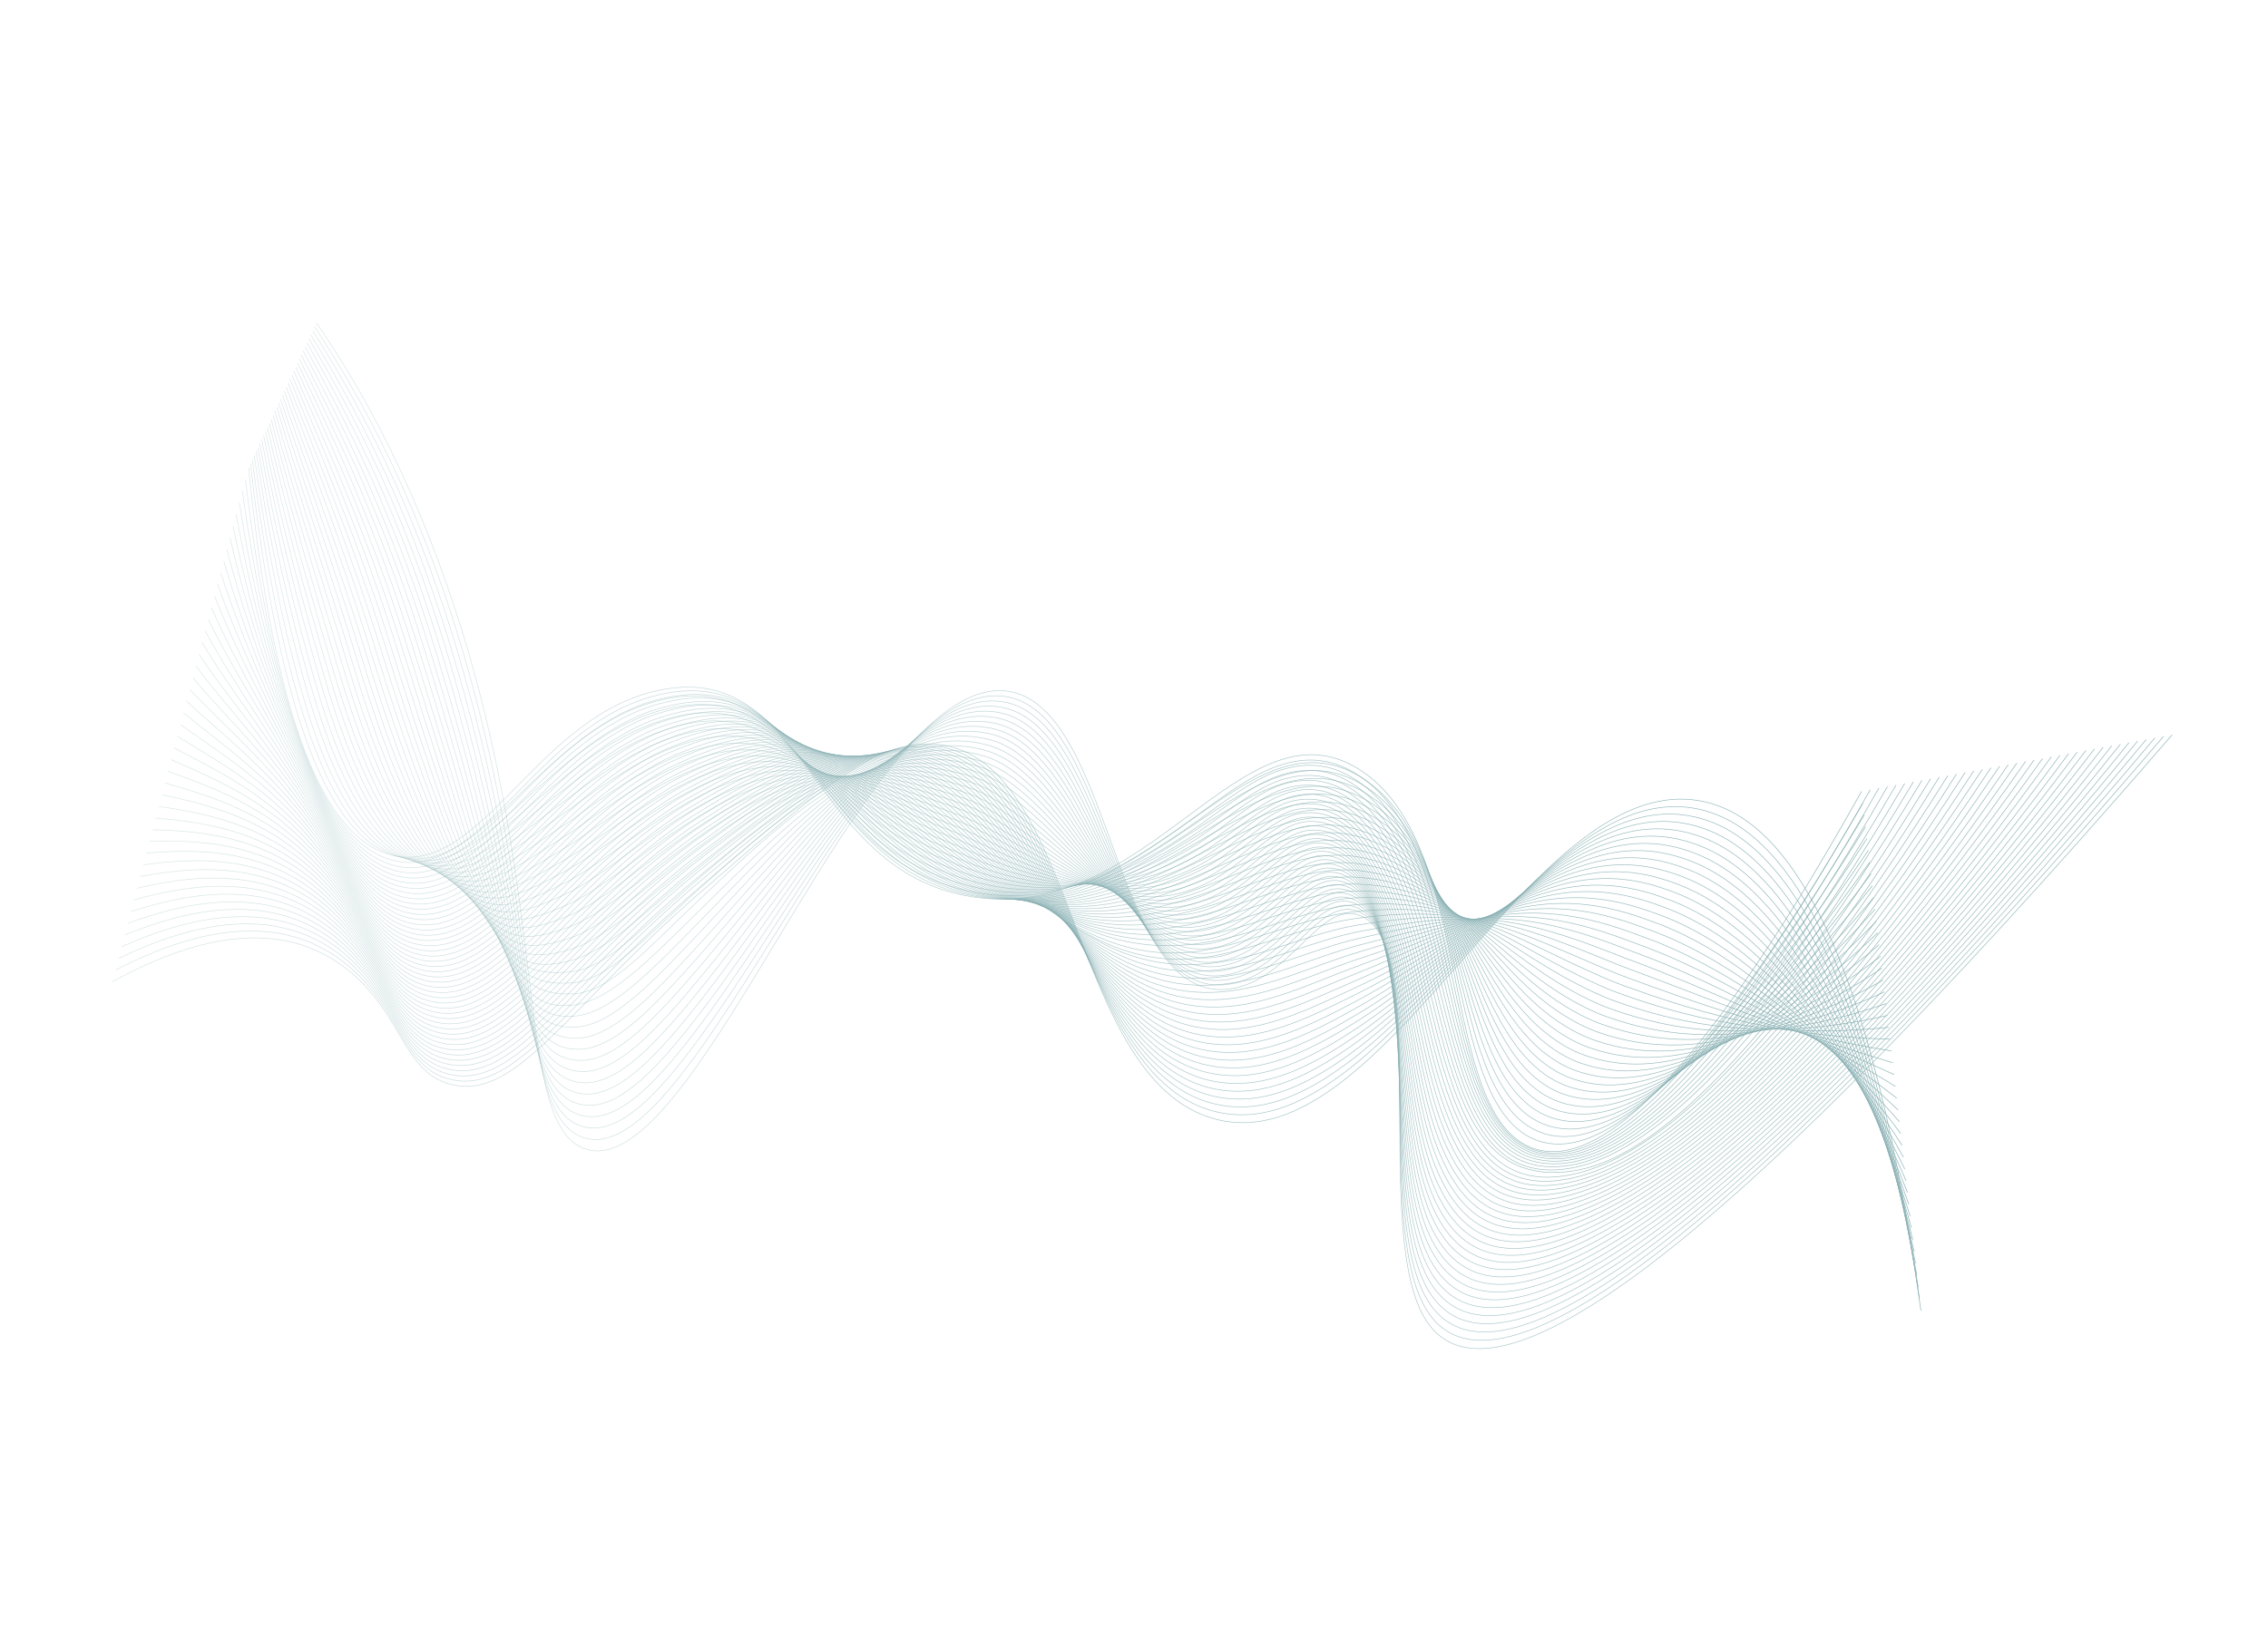 <svg width="3726" height="2675" viewBox="0 0 3726 2675" fill="none" xmlns="http://www.w3.org/2000/svg">
<g opacity="0.5">
<path d="M185.21 1612.97C311.635 1543.66 460.789 1500.78 576.482 1597.92C662.874 1670.45 663.517 1764.72 743.637 1782.67C850.264 1806.55 930.144 1657.72 1152.05 1465.15C1333.93 1307.3 1424.87 1228.38 1513.36 1222.8C1773.24 1206.42 1745.73 1773.81 1997.39 1839.2C2275.16 1911.37 2510.3 1272.51 2788.34 1315.28C2910.89 1334.13 3063.94 1488.83 3155.69 2153.13" stroke="url(#paint0_linear)" stroke-miterlimit="10" stroke-linecap="round" stroke-linejoin="round"/>
<path d="M190.282 1593.79C314.231 1529.98 460.585 1491.54 574.534 1589.04C659.846 1662.51 661.656 1756.31 741.52 1774.14C848.746 1798.05 928.801 1647.56 1149.57 1457.9C1163.62 1445.87 1177.15 1434.34 1190.22 1423.29C1345.28 1291.31 1428.47 1228.25 1510.03 1224.97C1615.36 1220.74 1673.7 1310.76 1724.05 1423.13C1796.96 1585.12 1849.91 1790.97 1997.68 1826.92C2079.39 1846.54 2157.37 1806.27 2234 1742.27C2417.38 1589.09 2587.12 1296.19 2781.53 1327.91C2794.19 1330.01 2807.18 1333.49 2820.43 1338.75C2934.37 1384.1 3066.32 1564.12 3153.47 2133.78" stroke="url(#paint1_linear)" stroke-miterlimit="10" stroke-linecap="round" stroke-linejoin="round"/>
<path d="M195.353 1574.6C316.817 1516.29 460.688 1481.94 572.584 1580.14C657.057 1654.27 659.801 1747.87 739.4 1765.59C847.226 1789.52 927.446 1637.37 1147.1 1450.63C1161.16 1438.76 1174.78 1427.43 1187.89 1416.53C1343.02 1287.51 1425.22 1228.5 1506.72 1227.11C1610.87 1225.34 1669.36 1314.14 1721.09 1424.3C1796.37 1583.16 1850.91 1781.76 1997.98 1814.62C2079.48 1832.84 2157.33 1792.55 2233.95 1731.13C2417.3 1584.14 2582.08 1306.85 2774.73 1340.52C2787.32 1342.72 2800.25 1346.28 2813.47 1351.51C2926.72 1396.42 3059.16 1570.43 3151.24 2114.39" stroke="url(#paint2_linear)" stroke-miterlimit="10" stroke-linecap="round" stroke-linejoin="round"/>
<path d="M200.423 1555.42C319.412 1502.61 460.625 1472.52 570.634 1571.25C654.146 1646.2 657.947 1739.45 737.288 1757.04C845.714 1781 925.615 1626.58 1144.63 1443.36C1158.69 1431.6 1172.4 1420.5 1185.57 1409.77C1340.55 1283.47 1421.94 1228.75 1503.4 1229.26C1606.36 1229.9 1664.73 1317.65 1718.14 1425.48C1795.38 1581.42 1851.97 1772.31 1998.28 1802.33C2079.61 1819.01 2157.3 1778.82 2233.91 1720C2417.21 1579.2 2577.02 1317.72 2767.94 1353.13C2780.46 1355.45 2793.35 1359.08 2806.54 1364.28C2919.1 1408.75 3052.02 1576.74 3149.03 2095" stroke="url(#paint3_linear)" stroke-miterlimit="10" stroke-linecap="round" stroke-linejoin="round"/>
<path d="M205.505 1536.23C322.008 1488.92 460.577 1463.13 568.694 1562.37C651.246 1638.13 656.102 1731.02 735.179 1748.5C844.204 1772.48 924.133 1616.2 1142.17 1436.1C1156.24 1424.48 1170.02 1413.58 1183.25 1403.02C1338.07 1279.42 1418.65 1228.99 1500.09 1231.41C1601.82 1234.44 1660.32 1321.09 1715.2 1426.65C1794.69 1579.53 1853.05 1762.87 1998.6 1790.04C2079.77 1805.19 2157.28 1765.11 2233.88 1708.88C2417.14 1574.27 2571.97 1328.62 2761.16 1365.75C2773.62 1368.2 2786.45 1371.9 2799.61 1377.07C2911.49 1421.11 3044.9 1583.08 3146.83 2075.65" stroke="url(#paint4_linear)" stroke-miterlimit="10" stroke-linecap="round" stroke-linejoin="round"/>
<path d="M210.577 1517.04C324.604 1475.23 460.512 1453.74 566.746 1553.48C648.33 1630.07 654.249 1722.59 733.07 1739.96C842.695 1763.96 922.661 1605.84 1139.71 1428.84C1153.79 1417.36 1167.64 1406.65 1180.93 1396.26C1335.58 1275.36 1415.33 1229.2 1496.78 1233.57C1597.27 1238.94 1655.9 1324.53 1712.25 1427.82C1793.98 1577.66 1854.12 1753.43 1998.9 1777.75C2079.91 1791.36 2157.25 1751.39 2233.84 1697.75C2417.07 1569.32 2566.92 1339.5 2754.37 1378.36C2766.76 1380.93 2779.54 1384.7 2792.67 1389.83C2903.85 1433.44 3037.76 1589.39 3144.62 2056.27" stroke="url(#paint5_linear)" stroke-miterlimit="10" stroke-linecap="round" stroke-linejoin="round"/>
<path d="M215.649 1497.86C327.19 1461.54 460.441 1444.37 564.798 1544.59C645.417 1622.02 652.396 1714.16 730.951 1731.41C841.175 1755.44 921.182 1595.48 1137.24 1421.58C1151.33 1410.23 1165.25 1399.72 1178.61 1389.5C1333.06 1271.31 1411.98 1229.41 1493.46 1235.71C1592.68 1243.4 1651.48 1327.96 1709.29 1429C1793.29 1575.79 1855.21 1743.96 1999.2 1765.46C2080.05 1777.53 2157.21 1737.67 2233.78 1686.61C2416.97 1564.38 2561.84 1350.41 2747.56 1390.98C2759.88 1393.67 2772.6 1397.51 2785.71 1402.6C2896.21 1445.77 3030.6 1595.71 3142.39 2036.89" stroke="url(#paint6_linear)" stroke-miterlimit="10" stroke-linecap="round" stroke-linejoin="round"/>
<path d="M220.718 1478.67C329.783 1447.85 460.37 1435 562.846 1535.69C642.5 1613.96 650.539 1705.73 728.838 1722.86C839.662 1746.91 919.726 1585.12 1134.77 1414.31C1148.87 1403.1 1162.86 1392.79 1176.28 1382.74C1330.55 1267.22 1408.61 1229.57 1490.14 1237.86C1588.07 1247.81 1647.07 1331.4 1706.33 1430.17C1792.6 1573.91 1856.29 1734.48 1999.5 1753.16C2080.19 1763.68 2157.17 1723.95 2233.74 1675.47C2416.88 1559.43 2556.78 1361.31 2740.76 1403.58C2753.02 1406.4 2765.69 1410.31 2778.77 1415.37C2888.58 1458.1 3023.47 1602.01 3140.17 2017.51" stroke="url(#paint7_linear)" stroke-miterlimit="10" stroke-linecap="round" stroke-linejoin="round"/>
<path d="M225.792 1459.49C332.373 1434.17 460.289 1425.66 560.9 1526.81C639.583 1605.94 648.687 1697.3 726.723 1714.33C838.146 1738.41 918.269 1574.79 1132.3 1407.06C1146.42 1395.99 1160.48 1385.87 1173.96 1376C1328.01 1263.16 1405.21 1229.74 1486.83 1240.02C1583.45 1252.2 1642.66 1334.86 1703.38 1431.36C1791.92 1572.06 1857.39 1725.02 1999.8 1740.88C2080.35 1749.85 2157.14 1710.24 2233.69 1664.36C2416.79 1554.51 2551.73 1372.25 2733.97 1416.2C2746.16 1419.15 2758.78 1423.13 2771.83 1428.15C2880.96 1470.45 3016.33 1608.35 3137.96 1998.15" stroke="url(#paint8_linear)" stroke-miterlimit="10" stroke-linecap="round" stroke-linejoin="round"/>
<path d="M230.864 1440.3C334.967 1420.48 460.208 1416.31 558.95 1517.92C636.661 1597.89 646.824 1688.87 724.611 1705.78C836.633 1729.88 916.825 1564.44 1129.83 1399.79C1143.97 1388.86 1158.09 1378.94 1171.64 1369.24C1325.47 1259.07 1401.8 1229.86 1483.52 1242.17C1578.82 1256.52 1638.27 1338.29 1700.44 1432.53C1791.26 1570.19 1858.51 1715.53 2000.11 1728.59C2080.52 1736 2157.11 1696.51 2233.66 1653.22C2416.73 1549.56 2546.67 1383.17 2727.18 1428.82C2739.31 1431.88 2751.87 1435.92 2764.89 1440.92C2873.33 1482.78 3009.2 1614.66 3135.75 1978.76" stroke="url(#paint9_linear)" stroke-miterlimit="10" stroke-linecap="round" stroke-linejoin="round"/>
<path d="M235.935 1421.11C337.554 1406.8 460.118 1406.98 557.001 1509.03C633.744 1589.87 644.97 1680.45 722.492 1697.24C835.115 1721.36 915.384 1554.11 1127.36 1392.53C1141.51 1381.75 1155.7 1372.02 1169.32 1362.49C1322.92 1254.97 1398.37 1229.97 1480.2 1244.33C1574.16 1260.82 1633.86 1341.75 1697.47 1433.71C1790.59 1568.34 1859.61 1706.04 2000.4 1716.3C2080.67 1722.15 2157.07 1682.8 2233.6 1642.1C2416.63 1544.63 2541.61 1394.12 2720.38 1441.44C2732.45 1444.63 2744.95 1448.74 2757.94 1453.7C2865.7 1495.12 3002.05 1620.98 3133.53 1959.4" stroke="url(#paint10_linear)" stroke-miterlimit="10" stroke-linecap="round" stroke-linejoin="round"/>
<path d="M241.007 1401.93C340.149 1393.11 460.024 1397.66 555.053 1500.15C630.812 1581.86 643.117 1672.02 720.384 1688.7C833.605 1712.85 913.965 1543.81 1124.89 1385.28C1139.06 1374.64 1153.3 1365.1 1166.99 1355.74C1320.35 1250.88 1394.92 1230.05 1476.89 1246.48C1569.49 1265.06 1629.47 1345.19 1694.53 1434.89C1789.94 1566.47 1860.74 1696.53 2000.71 1704.01C2080.84 1708.3 2157.04 1669.08 2233.56 1630.97C2416.55 1539.69 2536.56 1405.07 2713.59 1454.04C2725.58 1457.36 2738.03 1461.54 2751 1466.46C2858.07 1507.45 2994.91 1627.29 3131.32 1940.01" stroke="url(#paint11_linear)" stroke-miterlimit="10" stroke-linecap="round" stroke-linejoin="round"/>
<path d="M246.079 1382.74C342.744 1379.42 459.924 1388.35 553.104 1491.26C627.881 1573.85 641.263 1663.59 718.265 1680.16C832.078 1704.33 912.543 1533.49 1122.42 1378.02C1136.6 1367.51 1150.91 1358.17 1164.66 1348.98C1317.76 1246.76 1391.47 1230.08 1473.56 1248.63C1564.81 1269.25 1625.09 1348.63 1691.56 1436.06C1789.29 1564.6 1861.85 1687 2001 1691.72C2081 1694.43 2157 1655.36 2233.5 1619.83C2416.45 1534.74 2531.49 1416.03 2706.78 1466.66C2718.71 1470.1 2731.1 1474.35 2744.04 1479.24C2850.43 1519.8 2987.75 1633.62 3129.08 1920.65" stroke="url(#paint12_linear)" stroke-miterlimit="10" stroke-linecap="round" stroke-linejoin="round"/>
<path d="M251.15 1363.55C345.332 1365.73 459.816 1379.05 551.148 1482.37C624.942 1565.84 639.402 1655.17 716.146 1671.61C830.557 1695.8 911.132 1523.18 1119.95 1370.75C1134.14 1360.38 1148.5 1351.23 1162.34 1342.22C1315.17 1242.63 1387.99 1230.1 1470.24 1250.78C1560.13 1273.4 1620.71 1352.06 1688.61 1437.23C1788.65 1562.73 1862.98 1677.47 2001.3 1679.42C2081.17 1680.55 2156.96 1641.64 2233.46 1608.71C2416.37 1529.8 2526.44 1427 2699.99 1479.28C2711.86 1482.85 2724.2 1487.16 2737.11 1492.02C2842.81 1532.14 2980.62 1639.95 3126.88 1901.28" stroke="url(#paint13_linear)" stroke-miterlimit="10" stroke-linecap="round" stroke-linejoin="round"/>
<path d="M256.221 1344.37C347.925 1352.04 459.701 1369.76 549.196 1473.48C621.995 1557.85 637.545 1646.73 714.026 1663.06C829.036 1687.28 909.722 1512.89 1117.47 1363.49C1131.69 1353.26 1146.11 1344.3 1160.01 1335.46C1312.56 1238.48 1384.51 1230.06 1466.92 1252.93C1555.44 1277.5 1616.33 1355.5 1685.64 1438.41C1788.02 1560.86 1864.1 1667.92 2001.59 1667.13C2081.34 1666.67 2156.92 1627.92 2233.4 1597.57C2416.27 1524.86 2521.37 1437.98 2693.18 1491.89C2704.98 1495.6 2717.27 1499.97 2730.15 1504.79C2835.16 1544.47 2973.46 1646.26 3124.65 1881.9" stroke="url(#paint14_linear)" stroke-miterlimit="10" stroke-linecap="round" stroke-linejoin="round"/>
<path d="M261.294 1325.18C350.514 1338.37 459.582 1360.48 547.25 1464.6C619.053 1549.87 635.694 1638.31 711.91 1654.53C827.52 1678.77 908.326 1502.61 1115 1356.23C1129.24 1346.15 1143.71 1337.38 1157.68 1328.72C1309.95 1234.35 1381.04 1230.02 1463.61 1255.1C1550.76 1281.57 1611.98 1358.96 1682.69 1439.6C1787.41 1559.01 1865.24 1658.38 2001.9 1654.86C2081.53 1652.81 2156.89 1614.22 2233.36 1586.46C2416.19 1519.94 2516.31 1448.99 2686.39 1504.52C2698.13 1508.35 2710.35 1512.79 2723.21 1517.57C2827.53 1556.82 2966.33 1652.59 3122.44 1862.53" stroke="url(#paint15_linear)" stroke-miterlimit="10" stroke-linecap="round" stroke-linejoin="round"/>
<path d="M266.365 1306C353.108 1324.67 459.447 1351.21 545.301 1455.71C616.11 1541.89 633.84 1629.89 709.799 1645.98C826.008 1670.24 906.953 1492.33 1112.54 1348.97C1126.79 1339.03 1141.31 1330.44 1155.36 1321.96C1307.33 1230.18 1377.57 1229.92 1460.3 1257.24C1546.09 1285.57 1607.63 1362.38 1679.74 1440.76C1786.8 1557.12 1866.39 1648.79 2002.2 1642.55C2081.7 1638.89 2156.85 1600.48 2233.31 1575.31C2416.1 1514.98 2511.26 1459.97 2679.59 1517.11C2691.26 1521.08 2703.44 1525.57 2716.26 1530.33C2819.9 1569.14 2959.18 1658.9 3120.21 1843.14" stroke="url(#paint16_linear)" stroke-miterlimit="10" stroke-linecap="round" stroke-linejoin="round"/>
<path d="M271.437 1286.81C355.696 1310.99 459.313 1341.95 543.351 1446.81C613.151 1533.91 631.976 1621.45 707.68 1637.44C824.488 1661.72 905.574 1482.06 1110.06 1341.7C1124.34 1331.91 1138.92 1323.5 1153.03 1315.19C1304.69 1226 1374.09 1229.78 1456.97 1259.38C1541.41 1289.54 1603.27 1365.8 1676.78 1441.93C1786.2 1555.24 1867.52 1639.2 2002.49 1630.26C2081.87 1625 2156.81 1586.76 2233.25 1564.19C2416 1510.04 2506.18 1470.99 2672.78 1529.74C2684.39 1533.83 2696.51 1538.38 2709.3 1543.11C2812.25 1581.49 2952.03 1665.22 3117.99 1823.78" stroke="url(#paint17_linear)" stroke-miterlimit="10" stroke-linecap="round" stroke-linejoin="round"/>
<path d="M276.508 1267.62C358.29 1297.3 459.165 1332.7 541.402 1437.93C610.185 1525.95 630.122 1613.03 705.57 1628.9C822.978 1653.21 904.215 1471.82 1107.6 1334.45C1121.89 1324.8 1136.53 1316.58 1150.72 1308.45C1302.05 1221.82 1370.62 1229.63 1453.66 1261.55C1536.74 1293.48 1598.93 1369.24 1673.84 1443.11C1785.62 1553.36 1868.68 1629.6 2002.81 1617.98C2082.07 1611.1 2156.8 1573.05 2233.23 1553.06C2415.95 1505.11 2501.14 1482.02 2666.01 1542.35C2677.55 1546.57 2689.61 1551.19 2702.39 1555.88C2804.65 1593.82 2944.91 1671.53 3115.8 1804.4" stroke="url(#paint18_linear)" stroke-miterlimit="10" stroke-linecap="round" stroke-linejoin="round"/>
<path d="M281.588 1248.44C360.884 1283.61 459.018 1323.46 539.461 1429.04C607.23 1517.99 628.276 1604.59 703.458 1620.35C821.466 1644.68 902.856 1461.56 1105.13 1327.17C1119.44 1317.66 1134.13 1309.62 1148.4 1301.68C1299.39 1217.6 1367.16 1229.41 1450.35 1263.68C1532.08 1297.35 1594.59 1372.65 1670.89 1444.28C1785.04 1551.46 1869.82 1619.98 2003.11 1605.67C2082.25 1597.17 2156.77 1559.31 2233.18 1541.92C2415.85 1500.15 2496.07 1493.03 2659.21 1554.95C2670.69 1559.31 2682.69 1563.99 2695.43 1568.64C2797.01 1606.15 2937.75 1677.84 3113.57 1785.01" stroke="url(#paint19_linear)" stroke-miterlimit="10" stroke-linecap="round" stroke-linejoin="round"/>
<path d="M286.66 1229.25C363.481 1269.93 458.856 1314.22 537.513 1420.15C604.252 1510.04 626.423 1596.17 701.349 1611.81C819.957 1636.16 901.518 1451.33 1102.67 1319.92C1117 1310.56 1131.74 1302.7 1146.08 1294.94C1296.74 1213.41 1363.72 1229.2 1447.04 1265.85C1527.45 1301.23 1590.27 1376.09 1667.94 1445.47C1784.49 1549.58 1870.98 1610.37 2003.43 1593.4C2082.45 1583.27 2156.75 1545.62 2233.15 1530.81C2415.78 1495.23 2491.02 1504.09 2652.43 1567.59C2663.85 1572.08 2675.8 1576.81 2688.51 1581.44C2789.41 1618.51 2930.64 1684.18 3111.38 1765.67" stroke="url(#paint20_linear)" stroke-miterlimit="10" stroke-linecap="round" stroke-linejoin="round"/>
<path d="M291.731 1210.07C366.067 1256.24 458.688 1305 535.564 1411.27C601.273 1502.09 624.57 1587.75 699.231 1603.27C818.438 1627.65 900.172 1441.11 1100.19 1312.67C1114.54 1303.46 1129.32 1295.77 1143.75 1288.19C1294.06 1209.19 1360.27 1228.94 1443.72 1268.01C1522.81 1305.04 1585.94 1379.51 1664.98 1446.65C1783.91 1547.69 1872.12 1600.74 2003.71 1581.12C2082.62 1569.35 2156.7 1531.91 2233.08 1519.68C2415.67 1490.3 2485.93 1515.15 2645.61 1580.2C2656.96 1584.82 2668.86 1589.62 2681.54 1594.21C2781.75 1630.84 2923.48 1690.5 3109.14 1746.29" stroke="url(#paint21_linear)" stroke-miterlimit="10" stroke-linecap="round" stroke-linejoin="round"/>
<path d="M296.804 1190.88C368.663 1242.56 458.503 1295.78 533.615 1402.37C598.279 1494.15 622.716 1579.31 697.12 1594.72C816.926 1619.12 898.836 1430.89 1097.73 1305.4C1112.1 1296.33 1126.92 1288.82 1141.43 1281.43C1291.37 1204.94 1356.85 1228.62 1440.4 1270.16C1518.19 1308.83 1581.62 1382.91 1662.03 1447.82C1783.35 1545.77 1874.29 1596.42 2004.01 1568.81C2082.18 1552.18 2156.66 1518.17 2233.04 1508.55C2415.6 1485.35 2480.86 1526.21 2638.82 1592.81C2650.1 1597.57 2661.94 1602.43 2674.6 1606.97C2774.12 1643.18 2916.34 1696.81 3106.92 1726.9" stroke="url(#paint22_linear)" stroke-miterlimit="10" stroke-linecap="round" stroke-linejoin="round"/>
<path d="M301.875 1171.69C371.257 1228.86 458.312 1286.57 531.667 1393.49C595.287 1486.22 620.862 1570.89 695.002 1586.18C815.408 1610.61 897.513 1420.69 1095.26 1298.14C1109.65 1289.22 1124.52 1281.88 1139.1 1274.68C1288.69 1200.69 1353.44 1228.28 1437.09 1272.3C1513.59 1312.58 1577.31 1386.32 1659.07 1448.99C1782.8 1543.84 1875.53 1586.71 2004.31 1556.52C2082.29 1538.24 2156.63 1504.45 2232.99 1497.41C2415.51 1480.41 2475.78 1537.28 2632.02 1605.42C2643.23 1610.31 2655.03 1615.23 2667.65 1619.74C2766.49 1655.52 2909.19 1703.13 3104.7 1707.53" stroke="url(#paint23_linear)" stroke-miterlimit="10" stroke-linecap="round" stroke-linejoin="round"/>
<path d="M306.946 1152.5C373.843 1215.17 458.114 1277.36 529.716 1384.59C592.277 1478.28 619.007 1562.45 692.891 1577.63C813.896 1602.08 896.198 1410.5 1092.79 1290.87C1107.2 1282.1 1122.12 1274.94 1136.78 1267.91C1285.99 1196.41 1350.07 1227.89 1433.77 1274.45C1509.01 1316.3 1572.99 1389.7 1656.11 1450.16C1782.26 1541.91 1875.54 1571.72 2004.61 1544.22C2083.15 1527.49 2156.59 1490.73 2232.95 1486.28C2415.42 1475.46 2470.7 1548.35 2625.23 1618.03C2636.37 1623.05 2648.11 1628.02 2660.71 1632.5C2758.86 1667.84 2902.05 1709.43 3102.49 1688.14" stroke="url(#paint24_linear)" stroke-miterlimit="10" stroke-linecap="round" stroke-linejoin="round"/>
<path d="M312.02 1133.32C376.441 1201.49 457.902 1268.17 527.77 1375.71C589.265 1470.38 617.146 1554.03 690.773 1569.09C812.378 1593.57 894.888 1400.33 1090.32 1283.61C1104.76 1274.99 1119.71 1268 1134.46 1261.16C1283.28 1192.13 1346.71 1227.5 1430.46 1276.61C1504.44 1320 1568.69 1393.1 1653.17 1451.35C1781.73 1539.98 1876.69 1562.04 2004.92 1531.94C2083.33 1513.54 2156.56 1477.02 2232.9 1475.16C2415.34 1470.54 2465.62 1559.46 2618.44 1630.65C2629.51 1635.81 2641.19 1640.84 2653.77 1645.29C2751.24 1680.2 2894.92 1715.77 3100.28 1668.78" stroke="url(#paint25_linear)" stroke-miterlimit="10" stroke-linecap="round" stroke-linejoin="round"/>
<path d="M317.091 1114.13C379.027 1187.8 457.688 1258.97 525.82 1366.82C586.24 1462.45 615.291 1545.59 688.662 1560.54C810.867 1585.04 893.586 1390.15 1087.85 1276.35C1102.32 1267.88 1117.31 1261.04 1132.14 1254.4C1280.58 1187.82 1343.38 1227.05 1427.14 1278.75C1499.91 1323.67 1564.38 1396.48 1650.21 1452.51C1781.2 1538.02 1877.82 1552.32 2005.22 1519.64C2083.5 1499.56 2156.52 1463.29 2232.86 1464.01C2415.26 1465.57 2460.53 1570.54 2611.64 1643.26C2622.65 1648.56 2634.28 1653.64 2646.82 1658.05C2743.6 1692.52 2887.77 1722.07 3098.06 1649.4" stroke="url(#paint26_linear)" stroke-miterlimit="10" stroke-linecap="round" stroke-linejoin="round"/>
<path d="M322.162 1094.95C381.622 1174.12 457.452 1249.79 523.871 1357.93C583.201 1454.54 613.437 1537.17 686.544 1552C809.348 1576.53 892.289 1380.01 1085.38 1269.09C1099.87 1260.77 1114.9 1254.11 1129.81 1247.65C1277.87 1183.52 1340.08 1226.58 1423.82 1280.91C1495.38 1327.34 1560.07 1399.87 1647.26 1453.7C1780.67 1536.08 1878.94 1542.62 2005.52 1507.36C2083.68 1485.59 2156.49 1449.59 2232.81 1452.9C2415.17 1460.65 2455.43 1581.67 2604.84 1655.88C2615.78 1661.31 2627.36 1666.45 2639.87 1670.83C2735.97 1704.86 2880.62 1728.4 3095.84 1630.03" stroke="url(#paint27_linear)" stroke-miterlimit="10" stroke-linecap="round" stroke-linejoin="round"/>
<path d="M327.235 1075.76C384.21 1160.43 457.218 1240.61 521.916 1349.05C580.15 1446.65 611.578 1528.75 684.419 1543.46C807.822 1568.01 890.985 1369.87 1082.9 1261.83C1097.41 1253.66 1112.49 1247.16 1127.48 1240.9C1275.13 1179.18 1336.79 1226.09 1420.5 1283.06C1490.88 1330.97 1555.77 1403.23 1644.3 1454.88C1780.14 1534.1 1880.05 1532.89 2005.82 1495.06C2083.84 1471.6 2156.45 1435.86 2232.76 1441.76C2415.08 1455.7 2450.33 1592.78 2598.04 1668.49C2608.91 1674.06 2620.44 1679.26 2632.93 1683.6C2728.34 1717.19 2873.49 1734.71 3093.62 1610.64" stroke="url(#paint28_linear)" stroke-miterlimit="10" stroke-linecap="round" stroke-linejoin="round"/>
<path d="M332.306 1056.57C386.805 1146.75 456.956 1231.43 519.965 1340.15C577.094 1438.74 609.722 1520.31 682.307 1534.91C806.31 1559.49 889.708 1359.74 1080.44 1254.56C1094.98 1246.55 1110.08 1240.21 1125.15 1234.13C1272.4 1174.83 1333.56 1225.55 1417.18 1285.21C1486.41 1334.58 1551.47 1406.6 1641.34 1456.04C1779.62 1532.12 1881.17 1523.13 2006.12 1482.77C2084 1457.6 2156.42 1422.14 2232.71 1430.62C2414.99 1450.76 2445.22 1603.9 2591.24 1681.1C2602.04 1686.81 2613.52 1692.06 2625.98 1696.37C2720.71 1729.53 2866.34 1741.04 3091.4 1591.28" stroke="url(#paint29_linear)" stroke-miterlimit="10" stroke-linecap="round" stroke-linejoin="round"/>
<path d="M337.377 1037.39C389.391 1133.06 456.696 1222.26 518.016 1331.27C574.034 1430.85 607.868 1511.89 680.189 1526.38C804.791 1550.97 888.434 1349.63 1077.97 1247.31C1092.53 1239.44 1107.68 1233.26 1122.83 1227.39C1269.67 1170.47 1330.35 1225.01 1413.87 1287.37C1481.96 1338.2 1547.17 1409.96 1638.39 1457.23C1779.09 1530.14 1882.28 1513.4 2006.41 1470.49C2084.15 1443.62 2156.37 1408.43 2232.66 1419.51C2414.9 1445.83 2440.11 1615.05 2584.45 1693.72C2595.18 1699.57 2606.61 1704.87 2619.03 1709.15C2713.06 1741.88 2859.19 1747.36 3089.18 1571.91" stroke="url(#paint30_linear)" stroke-miterlimit="10" stroke-linecap="round" stroke-linejoin="round"/>
<path d="M342.448 1018.2C391.985 1119.36 456.421 1213.09 516.066 1322.37C570.954 1422.94 606.013 1503.45 678.076 1517.82C803.277 1542.43 887.161 1339.53 1075.49 1240.04C1090.08 1232.33 1105.26 1226.3 1120.5 1220.62C1266.94 1166.09 1327.17 1224.43 1410.54 1289.51C1477.52 1341.79 1542.86 1413.3 1635.42 1458.39C1778.56 1528.12 1883.36 1503.63 2006.7 1458.19C2084.29 1429.6 2156.33 1394.7 2232.61 1408.38C2414.81 1440.89 2434.98 1626.2 2577.64 1706.33C2588.3 1712.32 2599.67 1717.68 2612.08 1721.92C2705.42 1754.21 2852.04 1753.68 3086.95 1552.53" stroke="url(#paint31_linear)" stroke-miterlimit="10" stroke-linecap="round" stroke-linejoin="round"/>
<path d="M347.521 999.018C394.574 1105.69 456.139 1203.93 514.119 1313.49C567.872 1415.06 604.162 1495.04 675.96 1509.29C801.76 1533.93 885.894 1329.45 1073.02 1232.79C1087.64 1225.24 1102.86 1219.36 1118.18 1213.88C1264.2 1161.7 1324.03 1223.85 1407.23 1291.68C1473.12 1345.4 1538.57 1416.66 1632.48 1459.59C1778.06 1526.13 1884.46 1493.88 2007.02 1445.92C2084.45 1415.61 2156.31 1381 2232.58 1397.26C2414.74 1435.97 2429.87 1637.37 2570.86 1718.97C2581.45 1725.1 2592.77 1730.5 2605.15 1734.71C2697.81 1766.56 2844.91 1760.01 3084.75 1533.17" stroke="url(#paint32_linear)" stroke-miterlimit="10" stroke-linecap="round" stroke-linejoin="round"/>
<path d="M352.592 979.83C397.167 1091.99 455.847 1194.76 512.17 1304.61C564.77 1407.18 602.297 1486.6 673.85 1500.75C800.249 1525.41 884.643 1319.38 1070.56 1225.53C1085.2 1218.14 1100.45 1212.41 1115.86 1207.13C1261.47 1157.29 1320.93 1223.23 1403.91 1293.83C1468.74 1348.98 1534.27 1419.99 1629.52 1460.76C1777.54 1524.1 1885.55 1484.1 2007.32 1433.62C2084.6 1401.58 2156.27 1367.27 2232.52 1386.13C2414.64 1431.02 2424.73 1648.53 2564.06 1731.57C2574.58 1737.84 2585.86 1743.3 2598.21 1747.48C2690.18 1778.9 2837.78 1766.32 3082.54 1513.79" stroke="url(#paint33_linear)" stroke-miterlimit="10" stroke-linecap="round" stroke-linejoin="round"/>
<path d="M357.672 960.641C399.772 1078.31 455.548 1185.6 510.228 1295.71C561.669 1399.29 600.451 1478.17 671.738 1492.19C798.737 1516.88 883.388 1309.32 1068.09 1218.25C1082.76 1211.02 1098.05 1205.43 1113.54 1200.36C1258.73 1152.85 1317.86 1222.6 1400.61 1295.97C1464.39 1352.55 1529.97 1423.32 1626.58 1461.93C1777.03 1522.06 1886.63 1474.31 2007.63 1421.33C2084.74 1387.56 2156.25 1353.55 2232.49 1374.99C2414.57 1426.07 2419.61 1659.69 2557.27 1744.18C2567.72 1750.59 2578.95 1756.1 2591.27 1760.24C2682.55 1791.23 2830.64 1772.64 3080.33 1494.41" stroke="url(#paint34_linear)" stroke-miterlimit="10" stroke-linecap="round" stroke-linejoin="round"/>
<path d="M362.743 941.459C402.358 1064.62 455.224 1176.45 508.28 1286.83C558.544 1391.41 598.598 1469.75 669.628 1483.66C797.226 1508.37 882.145 1299.29 1065.63 1211C1080.33 1203.93 1095.64 1198.48 1111.22 1193.61C1255.99 1148.42 1314.83 1221.95 1397.3 1298.13C1460.08 1356.13 1525.68 1426.65 1623.63 1463.11C1776.51 1520.02 1887.69 1464.52 2007.93 1409.04C2084.87 1373.53 2156.21 1339.84 2232.44 1363.86C2414.48 1421.13 2414.45 1670.87 2550.48 1756.8C2560.86 1763.35 2572.03 1768.91 2584.32 1773.02C2674.93 1803.57 2823.5 1778.96 3078.11 1475.04" stroke="url(#paint35_linear)" stroke-miterlimit="10" stroke-linecap="round" stroke-linejoin="round"/>
<path d="M367.815 922.271C404.953 1050.93 454.9 1167.28 506.331 1277.94C555.412 1383.54 596.744 1461.31 667.51 1475.11C795.707 1499.85 880.896 1289.26 1063.16 1203.74C1077.88 1196.83 1093.24 1191.51 1108.89 1186.85C1253.25 1143.95 1311.83 1221.28 1393.97 1300.28C1455.77 1359.7 1521.38 1429.95 1620.67 1464.27C1775.98 1517.95 1888.74 1454.71 2008.22 1396.74C2084.99 1359.48 2156.17 1326.1 2232.38 1352.72C2414.38 1416.18 2409.29 1682.05 2543.66 1769.4C2553.97 1776.09 2565.1 1781.71 2577.36 1785.77C2667.28 1815.88 2816.34 1785.26 3075.88 1455.65" stroke="url(#paint36_linear)" stroke-miterlimit="10" stroke-linecap="round" stroke-linejoin="round"/>
<path d="M372.887 903.082C407.54 1037.25 454.56 1158.13 504.382 1269.05C552.271 1375.66 594.89 1452.89 665.4 1466.57C794.197 1491.33 879.659 1279.25 1060.69 1196.48C1075.45 1189.73 1090.83 1184.55 1106.58 1180.1C1250.51 1139.47 1308.87 1220.62 1390.67 1302.44C1451.49 1363.28 1517.08 1433.28 1617.72 1465.46C1775.46 1515.9 1889.8 1444.92 2008.54 1384.45C2085.11 1345.46 2156.15 1312.4 2232.35 1341.6C2414.31 1411.25 2404.14 1693.24 2536.88 1782.02C2547.12 1788.87 2558.19 1794.52 2570.43 1798.56C2659.66 1828.24 2809.21 1791.59 3073.67 1436.29" stroke="url(#paint37_linear)" stroke-miterlimit="10" stroke-linecap="round" stroke-linejoin="round"/>
<path d="M377.958 883.895C410.134 1023.55 454.21 1148.97 502.433 1260.16C549.114 1367.79 593.037 1444.46 663.281 1458.02C792.678 1482.81 878.414 1269.25 1058.22 1189.21C1073 1182.63 1088.42 1177.58 1104.25 1173.34C1247.77 1134.97 1305.94 1219.94 1387.34 1304.58C1447.22 1366.85 1512.76 1436.57 1614.76 1466.63C1774.92 1513.82 1890.82 1435.1 2008.83 1372.15C2085.22 1331.4 2156.11 1298.67 2232.29 1330.46C2414.22 1406.3 2398.96 1704.43 2530.08 1794.63C2540.24 1801.62 2551.27 1807.32 2563.48 1811.32C2652.02 1840.56 2802.06 1797.9 3071.45 1416.91" stroke="url(#paint38_linear)" stroke-miterlimit="10" stroke-linecap="round" stroke-linejoin="round"/>
<path d="M383.031 864.713C412.723 1009.88 453.847 1139.81 500.485 1251.27C545.939 1359.91 591.183 1436.03 661.172 1449.48C791.168 1474.29 877.183 1259.28 1055.76 1181.95C1070.57 1175.54 1086.02 1170.6 1101.93 1166.59C1245.05 1130.47 1303.06 1219.25 1384.04 1306.74C1443 1370.44 1508.46 1439.88 1611.82 1467.81C1774.4 1511.74 1891.87 1425.3 2009.15 1359.87C2085.34 1317.36 2156.1 1284.95 2232.27 1319.34C2414.15 1401.37 2393.8 1715.64 2523.3 1807.24C2533.39 1814.37 2544.38 1820.12 2556.55 1824.09C2644.41 1852.9 2794.94 1804.21 3069.25 1397.53" stroke="url(#paint39_linear)" stroke-miterlimit="10" stroke-linecap="round" stroke-linejoin="round"/>
<path d="M388.102 845.525C415.317 996.183 453.472 1130.65 498.536 1242.38C542.756 1352.04 589.329 1427.61 659.053 1440.94C789.649 1465.77 875.946 1249.32 1053.28 1174.69C1068.12 1168.45 1083.61 1163.63 1099.6 1159.84C1242.31 1125.94 1300.2 1218.56 1380.72 1308.89C1438.78 1374.03 1504.15 1443.18 1608.87 1468.99C1773.86 1509.65 1892.88 1415.49 2009.44 1347.58C2085.43 1303.32 2156.05 1271.24 2232.21 1308.22C2414.05 1396.44 2388.59 1726.86 2516.5 1819.87C2526.51 1827.15 2537.45 1832.95 2549.61 1836.88C2636.77 1865.25 2787.79 1810.55 3067.04 1378.16" stroke="url(#paint40_linear)" stroke-miterlimit="10" stroke-linecap="round" stroke-linejoin="round"/>
<path d="M393.174 826.335C417.903 982.491 453.089 1121.49 496.586 1233.49C539.556 1344.16 587.465 1419.17 656.933 1432.39C788.128 1457.24 874.703 1239.37 1050.81 1167.42C1065.68 1161.34 1081.19 1156.65 1097.27 1153.06C1239.58 1121.38 1297.36 1217.84 1377.39 1311.02C1434.58 1377.61 1499.82 1446.45 1605.9 1470.14C1773.31 1507.52 1893.88 1405.63 2009.73 1335.26C2085.52 1289.24 2156.01 1257.49 2232.16 1297.06C2413.97 1391.47 2383.39 1738.05 2509.69 1832.46C2519.63 1839.88 2530.52 1845.73 2542.65 1849.63C2629.13 1877.57 2780.64 1816.84 3064.8 1358.77" stroke="url(#paint41_linear)" stroke-miterlimit="10" stroke-linecap="round" stroke-linejoin="round"/>
<path d="M398.246 807.156C420.5 968.815 452.699 1112.34 494.638 1224.61C536.35 1336.29 585.613 1410.75 654.824 1423.86C786.619 1448.73 873.473 1229.45 1048.34 1160.18C1063.24 1154.27 1078.78 1149.69 1094.95 1146.33C1236.86 1116.85 1294.58 1217.17 1374.08 1313.2C1430.41 1381.24 1495.54 1449.56 1602.95 1471.34C1772.82 1505.12 1894.88 1395.84 2010.04 1323.01C2085.61 1275.22 2155.98 1243.81 2232.12 1285.97C2413.88 1386.57 2378.18 1749.3 2502.9 1845.11C2512.75 1852.68 2523.61 1858.57 2535.7 1862.44C2621.5 1889.94 2773.5 1823.2 3062.59 1339.43" stroke="url(#paint42_linear)" stroke-miterlimit="10" stroke-linecap="round" stroke-linejoin="round"/>
<path d="M403.317 787.967C423.086 955.123 452.086 1103.25 492.682 1215.72C532.914 1328.5 583.751 1402.32 652.698 1415.32C785.092 1440.22 872.343 1219.84 1045.86 1152.92C1060.8 1147.22 1076.36 1142.72 1092.62 1139.58C1234.13 1112.27 1291.8 1216.48 1370.75 1315.36C1426.23 1384.85 1491.19 1452.95 1599.98 1472.53C1772.21 1503.18 1895.73 1385.84 2010.33 1310.73C2085.6 1261.05 2155.93 1230.1 2232.06 1274.84C2413.78 1381.63 2372.83 1760.7 2496.09 1857.72C2505.86 1865.46 2516.69 1871.38 2528.75 1875.21C2613.87 1902.28 2766.35 1829.51 3060.37 1320.05" stroke="url(#paint43_linear)" stroke-miterlimit="10" stroke-linecap="round" stroke-linejoin="round"/>
<path d="M408.388 768.779C443.111 1115.45 513.745 1381.12 650.585 1406.76C795.123 1433.85 885.833 1169.23 1090.29 1132.81C1329.87 1090.13 1328.89 1431.41 1597.03 1473.68C1886.88 1519.37 2040.58 1144.65 2232.01 1263.69C2428.2 1385.69 2358.94 1836.59 2521.81 1887.96C2606.24 1914.59 2759.21 1835.82 3058.15 1300.66" stroke="url(#paint44_linear)" stroke-miterlimit="10" stroke-linecap="round" stroke-linejoin="round"/>
<path d="M411.493 762.165C427.073 902.115 449.087 1030.57 478.447 1137.48C519.756 1288.72 576.996 1388.78 656.135 1408.2C748.636 1430.89 817.279 1333.59 911.504 1250.98C962.562 1206.22 1020.71 1164.07 1092.6 1148.86C1305.13 1103.93 1331.37 1356.92 1524.89 1442.59C1547.98 1452.71 1573.18 1460.99 1601.16 1466.19C1739.7 1491.94 1845.78 1426.08 1943.41 1356.43C1999.12 1316.89 2049.69 1275.68 2100.26 1258.39C2144.9 1243.13 2188.38 1244.71 2233.82 1275.42C2322.33 1334.9 2354.72 1464.61 2382.05 1588.82C2413.35 1732.35 2436.95 1870.05 2528.61 1892.02C2616.1 1912.98 2771.92 1829.69 3072.31 1298.09" stroke="url(#paint45_linear)" stroke-miterlimit="10" stroke-linecap="round" stroke-linejoin="round"/>
<path d="M414.589 755.552C431.606 894.232 455.534 1023.37 486.146 1133.6C527.864 1285.36 584.582 1386.08 661.684 1409.63C752.913 1437.5 818.913 1348.34 912.951 1269.18C964.161 1226.07 1022.75 1182.58 1094.92 1164.91C1305.48 1113.37 1336 1350.47 1528.77 1433.86C1552.16 1443.97 1577.43 1452.72 1605.3 1458.7C1742.43 1488.12 1846.24 1432.15 1945.62 1364.11C2002.48 1325.18 2053.15 1281.6 2104.11 1265.43C2148.74 1251.27 2191.26 1254.82 2235.63 1287.16C2321.7 1349.88 2352.7 1482.19 2380.95 1605.44C2412.9 1747.24 2439.5 1879.78 2535.43 1896.06C2625.88 1911.41 2784.63 1823.55 3086.48 1295.51" stroke="url(#paint46_linear)" stroke-miterlimit="10" stroke-linecap="round" stroke-linejoin="round"/>
<path d="M417.696 748.947C436.142 886.357 461.98 1016.16 493.847 1129.72C535.975 1282.01 592.232 1383.49 667.226 1411.07C757.292 1444.2 820.573 1363.08 914.382 1287.39C965.762 1245.94 1024.75 1201.12 1097.22 1180.96C1305.76 1122.94 1340.79 1343.63 1532.64 1425.12C1556.33 1435.19 1581.67 1444.45 1609.42 1451.21C1745.13 1484.26 1846.78 1438.33 1947.82 1371.79C2005.89 1333.55 2056.6 1287.52 2107.96 1272.47C2152.58 1259.4 2194.18 1264.88 2237.43 1298.89C2321.13 1364.72 2351 1499.68 2379.84 1622.07C2412.82 1762.03 2441.97 1889.56 2542.23 1900.11C2635.59 1909.92 2797.34 1817.41 3100.64 1292.94" stroke="url(#paint47_linear)" stroke-miterlimit="10" stroke-linecap="round" stroke-linejoin="round"/>
<path d="M420.801 742.333C440.675 878.473 468.704 1008.87 501.545 1125.83C544.433 1278.56 599.933 1380.99 672.775 1412.51C761.772 1451 822.257 1377.82 915.822 1305.6C967.379 1265.8 1026.75 1219.7 1099.52 1197.01C1306.02 1132.62 1345.6 1336.75 1536.52 1416.4C1560.52 1426.4 1585.9 1436.18 1613.55 1443.73C1747.82 1480.38 1847.34 1444.53 1950.03 1379.49C2009.31 1341.93 2060.05 1293.46 2111.82 1279.53C2156.41 1267.53 2197.11 1274.93 2239.25 1310.64C2320.59 1379.56 2349.08 1517.25 2378.75 1638.72C2412.49 1776.91 2444.39 1899.44 2549.05 1904.16C2645.26 1908.51 2810.06 1811.28 3114.82 1290.37" stroke="url(#paint48_linear)" stroke-miterlimit="10" stroke-linecap="round" stroke-linejoin="round"/>
<path d="M423.897 735.719C445.208 870.588 475.196 1001.64 509.236 1121.95C552.597 1275.18 607.664 1378.61 678.315 1413.93C766.318 1457.93 823.959 1392.57 917.251 1323.79C969 1285.65 1028.72 1238.3 1101.82 1213.05C1306.25 1142.42 1350.41 1329.84 1540.39 1407.65C1564.7 1417.61 1590.12 1427.88 1617.67 1436.22C1750.49 1476.45 1847.89 1450.71 1952.23 1387.14C2012.72 1350.28 2063.48 1299.35 2115.66 1286.54C2160.22 1275.61 2200.02 1284.94 2241.05 1322.35C2320.02 1394.36 2347.15 1534.77 2377.64 1655.32C2412.14 1791.74 2446.74 1909.33 2555.85 1908.19C2654.87 1907.14 2822.76 1805.12 3128.97 1287.76" stroke="url(#paint49_linear)" stroke-miterlimit="10" stroke-linecap="round" stroke-linejoin="round"/>
<path d="M427.001 729.106C449.741 862.706 481.697 994.426 516.944 1118.07C560.771 1271.82 615.427 1376.37 683.871 1415.37C770.929 1464.98 825.711 1407.32 918.697 1342C970.649 1305.5 1030.71 1256.95 1104.14 1229.09C1306.5 1152.33 1355.26 1322.9 1544.29 1398.9C1568.91 1408.79 1594.38 1419.57 1621.82 1428.71C1753.19 1472.48 1848.47 1456.9 1954.45 1394.81C2016.17 1358.64 2066.93 1305.23 2119.53 1293.57C2164.06 1283.71 2202.96 1294.96 2242.87 1334.07C2319.48 1409.15 2345.23 1552.29 2376.55 1671.94C2411.8 1806.59 2449.1 1919.33 2562.67 1912.22C2664.48 1905.86 2835.48 1798.97 3143.16 1285.18" stroke="url(#paint50_linear)" stroke-miterlimit="10" stroke-linecap="round" stroke-linejoin="round"/>
<path d="M430.098 722.493C454.274 854.822 488.19 987.2 524.635 1114.18C568.911 1268.45 623.179 1374.23 689.413 1416.81C775.55 1472.17 827.468 1422.09 920.129 1360.21C972.308 1325.37 1032.67 1275.63 1106.44 1245.14C1306.73 1162.37 1360.11 1315.95 1548.16 1390.17C1573.09 1400.01 1598.6 1411.27 1625.94 1421.23C1755.86 1468.5 1849.05 1463.12 1956.65 1402.49C2019.59 1367.03 2070.79 1313.21 2123.38 1300.62C2167.48 1290.06 2205.88 1304.98 2244.67 1345.8C2318.91 1423.94 2343.29 1569.84 2375.44 1688.57C2411.43 1821.44 2451.41 1929.39 2569.48 1916.27C2674.06 1904.65 2848.19 1792.83 3157.32 1282.6" stroke="url(#paint51_linear)" stroke-miterlimit="10" stroke-linecap="round" stroke-linejoin="round"/>
<path d="M433.203 715.879C458.809 846.938 494.675 979.976 532.334 1110.3C577.061 1265.09 630.92 1372.21 694.953 1418.24C780.17 1479.48 829.251 1436.86 921.559 1378.41C973.973 1345.21 1034.63 1294.34 1108.74 1261.18C1306.96 1172.51 1364.96 1308.96 1552.03 1381.43C1577.28 1391.21 1602.82 1402.97 1630.06 1413.73C1758.52 1464.47 1849.62 1469.33 1958.85 1410.17C2023.02 1375.41 2074.21 1319.33 2127.22 1307.66C2171.27 1297.96 2208.8 1314.99 2246.48 1357.54C2318.37 1438.72 2341.34 1587.39 2374.34 1705.2C2411.06 1836.31 2453.74 1939.53 2576.28 1920.33C2683.64 1903.5 2860.9 1786.71 3171.48 1280.03" stroke="url(#paint52_linear)" stroke-miterlimit="10" stroke-linecap="round" stroke-linejoin="round"/>
<path d="M436.308 709.268C463.35 839.056 501.167 972.753 540.041 1106.41C585.21 1261.73 638.638 1370.3 700.511 1419.67C784.787 1486.92 831.085 1451.65 923.014 1396.61C975.68 1365.07 1036.62 1313.09 1111.06 1277.23C1307.23 1182.75 1369.84 1301.96 1555.93 1372.69C1581.49 1382.41 1607.06 1394.66 1634.21 1406.24C1761.2 1460.42 1850.23 1475.55 1961.06 1417.86C2026.47 1383.8 2077.17 1322.89 2131.09 1314.7C2175.46 1307.96 2211.74 1325 2248.3 1369.28C2317.84 1453.49 2339.4 1604.93 2373.25 1721.83C2410.7 1851.17 2454.84 1942.45 2583.11 1924.37C2694.33 1908.7 2873.63 1780.58 3185.67 1277.46" stroke="url(#paint53_linear)" stroke-miterlimit="10" stroke-linecap="round" stroke-linejoin="round"/>
<path d="M439.405 702.654C467.876 831.173 507.646 965.538 547.733 1102.53C593.334 1258.36 646.306 1368.47 706.052 1421.1C789.342 1494.47 832.932 1466.45 924.446 1414.81C977.384 1384.94 1038.59 1331.87 1113.36 1293.28C1307.49 1193.1 1374.72 1294.93 1559.8 1363.96C1585.67 1373.6 1611.29 1386.33 1638.33 1398.74C1763.86 1456.34 1850.81 1481.78 1963.26 1425.52C2029.91 1392.18 2080.56 1328.75 2134.93 1321.73C2179.24 1316.01 2214.67 1335 2250.1 1381C2317.28 1468.24 2337.44 1622.46 2372.14 1738.44C2410.3 1866 2458.41 1959.93 2589.91 1928.4C2702.84 1901.33 2886.33 1774.42 3199.83 1274.86" stroke="url(#paint54_linear)" stroke-miterlimit="10" stroke-linecap="round" stroke-linejoin="round"/>
<path d="M442.512 696.049C472.42 823.297 514.124 958.324 555.434 1098.65C601.469 1255 653.934 1366.74 711.603 1422.55C793.851 1502.13 834.818 1481.28 925.886 1433.02C979.105 1404.82 1040.58 1350.69 1115.67 1309.33C1307.8 1203.55 1379.62 1287.89 1563.68 1355.22C1589.87 1364.8 1615.51 1378.01 1642.46 1391.25C1766.54 1452.21 1851.42 1488.02 1965.47 1433.21C2033.36 1400.58 2083.97 1334.6 2138.79 1328.77C2183.04 1324.07 2217.61 1345 2251.91 1392.73C2316.77 1482.98 2335.47 1640.01 2371.04 1755.08C2409.91 1880.87 2460.76 1970.22 2596.72 1932.46C2712.45 1900.32 2899.04 1768.29 3213.99 1272.3" stroke="url(#paint55_linear)" stroke-miterlimit="10" stroke-linecap="round" stroke-linejoin="round"/>
<path d="M445.607 689.438C476.952 815.414 520.584 951.113 563.124 1094.77C609.577 1251.65 661.494 1365.07 717.142 1423.98C798.283 1509.89 836.721 1496.12 927.315 1451.22C980.84 1424.69 1042.55 1369.52 1117.98 1325.37C1308.12 1214.06 1384.52 1280.81 1567.56 1346.48C1594.07 1355.99 1619.74 1369.67 1646.58 1383.75C1769.21 1448.07 1852.01 1494.26 1967.66 1440.89C2036.79 1408.98 2087.35 1340.44 2142.63 1335.82C2186.81 1332.11 2220.53 1354.99 2253.71 1404.47C2316.23 1497.73 2333.49 1657.55 2369.92 1771.71C2409.5 1895.74 2463.12 1980.54 2603.52 1936.51C2722.06 1899.33 2911.74 1762.16 3228.15 1269.72" stroke="url(#paint56_linear)" stroke-miterlimit="10" stroke-linecap="round" stroke-linejoin="round"/>
<path d="M448.713 682.822C481.486 807.53 527.053 943.891 570.833 1090.89C617.704 1248.3 669.028 1363.46 722.694 1425.42C802.641 1517.72 838.667 1511 928.757 1469.44C982.6 1444.6 1044.56 1388.41 1120.29 1341.44C1308.5 1224.68 1389.44 1273.72 1571.45 1337.76C1598.27 1347.2 1623.99 1361.36 1650.72 1376.27C1771.91 1443.91 1852.63 1500.53 1969.88 1448.58C2040.25 1417.39 2090.74 1346.29 2146.49 1342.86C2190.6 1340.16 2223.5 1364.99 2255.52 1416.21C2315.73 1512.46 2331.53 1675.11 2368.83 1788.35C2409.1 1910.6 2465.52 1990.89 2610.34 1940.56C2731.71 1898.37 2924.46 1756.03 3242.32 1267.15" stroke="url(#paint57_linear)" stroke-miterlimit="10" stroke-linecap="round" stroke-linejoin="round"/>
<path d="M451.809 676.211C486.019 799.647 533.514 936.681 578.523 1087C625.812 1244.94 676.48 1361.88 728.232 1426.85C806.908 1525.62 840.63 1525.89 930.186 1487.64C984.365 1464.49 1046.58 1407.3 1122.58 1357.48C1308.88 1235.34 1394.35 1266.61 1575.31 1329.02C1602.46 1338.38 1628.21 1353.01 1654.84 1368.78C1774.6 1439.7 1853.24 1506.79 1972.07 1456.26C2043.7 1425.8 2094.12 1352.1 2150.34 1349.91C2194.37 1348.18 2226.44 1374.97 2257.33 1427.94C2315.22 1527.19 2329.54 1692.65 2367.73 1804.98C2408.68 1925.47 2467.93 2001.28 2617.15 1944.61C2741.37 1897.44 2937.17 1749.89 3256.49 1264.58" stroke="url(#paint58_linear)" stroke-miterlimit="10" stroke-linecap="round" stroke-linejoin="round"/>
<path d="M454.914 669.596C490.553 791.763 539.975 929.46 586.222 1083.11C633.921 1241.59 683.893 1360.34 733.783 1428.28C811.093 1533.56 842.626 1540.82 931.633 1505.84C986.16 1484.41 1048.62 1426.22 1124.9 1373.51C1309.33 1246.07 1399.28 1259.46 1579.2 1320.27C1606.67 1329.56 1632.47 1344.65 1658.97 1361.27C1777.32 1435.46 1853.85 1513.03 1974.28 1463.91C2047.15 1434.19 2097.51 1357.89 2154.19 1356.92C2198.15 1356.17 2229.38 1384.94 2259.14 1439.65C2314.72 1541.89 2327.56 1710.17 2366.63 1821.58C2408.26 1940.31 2470.36 2011.65 2623.96 1948.63C2751.04 1896.49 2949.89 1743.72 3270.66 1261.97" stroke="url(#paint59_linear)" stroke-miterlimit="10" stroke-linecap="round" stroke-linejoin="round"/>
<path d="M458.02 662.984C495.095 783.88 546.437 922.251 593.922 1079.23C642.023 1238.23 691.24 1358.81 739.331 1429.71C815.178 1541.55 844.644 1555.78 933.073 1524.04C987.958 1504.34 1050.68 1445.18 1127.21 1389.56C1309.82 1256.86 1404.22 1252.3 1583.08 1311.53C1610.87 1320.73 1636.7 1336.29 1663.1 1353.77C1780.05 1431.2 1854.47 1519.31 1976.49 1471.59C2050.61 1442.61 2100.9 1363.68 2158.05 1363.96C2201.93 1364.17 2232.34 1394.92 2260.95 1451.39C2314.24 1556.6 2325.56 1727.73 2365.53 1838.22C2407.83 1955.18 2472.81 2022.08 2630.77 1952.69C2760.72 1895.59 2962.6 1737.6 3284.82 1259.4" stroke="url(#paint60_linear)" stroke-miterlimit="10" stroke-linecap="round" stroke-linejoin="round"/>
<path d="M461.116 656.371C499.621 775.998 552.882 915.042 601.621 1075.34C650.123 1234.88 698.548 1357.3 744.881 1431.15C819.175 1549.57 846.686 1570.77 934.512 1542.24C989.777 1524.29 1052.76 1464.15 1129.51 1405.61C1310.35 1267.7 1409.16 1245.13 1586.96 1302.79C1615.07 1311.92 1640.94 1327.93 1667.23 1346.28C1782.79 1426.93 1855.09 1525.59 1978.69 1479.27C2054.07 1451.03 2104.28 1369.47 2161.91 1371.01C2205.71 1372.18 2235.31 1404.91 2262.76 1463.13C2313.76 1571.32 2323.56 1745.28 2364.42 1854.85C2407.39 1970.05 2475.28 2032.53 2637.58 1956.73C2770.42 1894.68 2975.31 1731.46 3298.99 1256.82" stroke="url(#paint61_linear)" stroke-miterlimit="10" stroke-linecap="round" stroke-linejoin="round"/>
<path d="M464.221 649.756C504.162 768.111 559.328 907.832 609.32 1071.46C658.224 1231.52 705.798 1355.8 750.421 1432.58C823.084 1557.61 848.742 1585.79 935.941 1560.44C991.598 1544.26 1054.84 1483.14 1131.82 1421.65C1310.92 1278.58 1414.1 1237.92 1590.83 1294.05C1619.27 1303.08 1645.19 1319.56 1671.36 1338.78C1785.54 1422.62 1855.71 1531.87 1980.89 1486.94C2057.51 1459.45 2107.65 1375.23 2165.75 1378.03C2209.48 1380.15 2238.28 1414.87 2264.56 1474.85C2313.28 1586.01 2321.54 1762.82 2363.32 1871.46C2406.94 1984.9 2477.75 2042.97 2644.39 1960.75C2780.14 1893.78 2988.02 1725.3 3313.16 1254.22" stroke="url(#paint62_linear)" stroke-miterlimit="10" stroke-linecap="round" stroke-linejoin="round"/>
<path d="M467.318 643.152C508.689 760.238 565.766 900.635 617.012 1067.58C666.309 1228.18 712.999 1354.3 755.961 1434.02C826.902 1565.65 850.815 1600.87 937.372 1578.65C993.425 1564.27 1056.95 1502.15 1134.12 1437.7C1311.54 1289.53 1419.06 1230.72 1594.71 1285.32C1623.48 1294.26 1649.44 1311.2 1675.49 1331.29C1788.31 1418.32 1856.34 1538.17 1983.1 1494.63C2060.98 1467.89 2111.04 1381 2169.61 1385.09C2213.26 1388.14 2241.25 1424.86 2266.38 1486.6C2312.82 1600.74 2319.53 1780.39 2362.23 1888.11C2406.49 1999.8 2480.26 2053.46 2651.2 1964.83C2789.88 1892.93 3000.74 1719.19 3327.33 1251.67" stroke="url(#paint63_linear)" stroke-miterlimit="10" stroke-linecap="round" stroke-linejoin="round"/>
<path d="M470.423 636.537C513.23 752.352 572.21 893.417 624.712 1063.7C674.403 1224.83 720.174 1352.79 761.512 1435.46C830.657 1573.72 851.253 1605.78 938.813 1596.86C996.369 1591 1059.09 1521.19 1136.43 1453.76C1312.2 1300.49 1424.01 1223.49 1598.59 1276.6C1627.68 1285.44 1653.7 1302.84 1679.62 1323.8C1791.1 1413.99 1856.97 1544.48 1985.31 1502.32C2064.44 1476.32 2114.43 1386.75 2173.46 1392.13C2217.04 1396.1 2244.23 1434.84 2268.18 1498.33C2312.37 1615.44 2317.5 1797.95 2361.11 1904.74C2406.02 2014.68 2482.76 2063.94 2658 1968.87C2799.61 1892.05 3013.45 1713.05 3341.49 1249.09" stroke="url(#paint64_linear)" stroke-miterlimit="10" stroke-linecap="round" stroke-linejoin="round"/>
<path d="M473.527 629.926C517.763 744.471 578.647 886.213 632.419 1059.82C682.497 1221.49 727.311 1351.27 767.068 1436.89C834.34 1581.76 853.704 1621.04 940.266 1615.06C998.023 1611.07 1061.25 1540.23 1138.75 1469.8C1312.93 1311.48 1428.99 1216.22 1602.49 1267.84C1631.9 1276.59 1657.97 1294.45 1683.76 1316.29C1793.93 1409.63 1857.61 1550.76 1987.53 1509.98C2067.92 1484.74 2117.83 1392.47 2177.33 1399.15C2220.84 1404.05 2247.22 1444.8 2270.01 1510.04C2311.94 1630.13 2315.49 1815.49 2360.03 1921.35C2405.56 2029.54 2485.31 2074.41 2664.84 1972.9C2809.38 1891.17 3026.18 1706.89 3355.68 1246.5" stroke="url(#paint65_linear)" stroke-miterlimit="10" stroke-linecap="round" stroke-linejoin="round"/>
<path d="M476.625 623.312C522.298 736.587 585.07 879.016 640.111 1055.93C690.574 1218.14 734.399 1349.74 772.61 1438.32C837.941 1589.81 856.143 1636.44 941.698 1633.26C999.658 1631.11 1063.43 1559.29 1141.05 1485.84C1313.67 1322.49 1433.95 1208.96 1606.36 1259.11C1636.1 1267.76 1662.23 1286.07 1687.88 1308.8C1796.74 1405.28 1858.22 1557.08 1989.72 1517.66C2071.37 1493.18 2121.21 1398.19 2181.17 1406.2C2224.61 1412 2250.2 1454.78 2271.81 1521.78C2311.5 1644.84 2313.43 1833.06 2358.92 1937.98C2405.07 2044.42 2487.84 2084.9 2671.63 1976.95C2819.13 1890.31 3038.88 1700.76 3369.83 1243.93" stroke="url(#paint66_linear)" stroke-miterlimit="10" stroke-linecap="round" stroke-linejoin="round"/>
<path d="M479.73 616.699C526.832 728.704 591.5 871.812 647.81 1052.05C698.653 1214.8 741.475 1348.2 778.151 1439.75C841.48 1597.83 859.226 1661.56 943.129 1651.47C1000.84 1644.53 1065.62 1578.36 1143.35 1501.89C1314.45 1333.53 1438.92 1201.67 1610.23 1250.38C1640.3 1258.92 1666.49 1277.69 1692 1301.32C1799.57 1400.92 1858.84 1563.4 1991.91 1525.34C2074.82 1501.63 2124.59 1403.9 2185.01 1413.24C2228.38 1419.95 2253.18 1464.76 2273.61 1533.52C2311.05 1659.55 2311.38 1850.64 2357.81 1954.61C2404.58 2059.31 2490.39 2095.41 2678.44 1981C2828.9 1889.46 3051.59 1694.62 3384 1241.35" stroke="url(#paint67_linear)" stroke-miterlimit="10" stroke-linecap="round" stroke-linejoin="round"/>
<path d="M482.825 610.086C531.363 720.82 597.919 864.607 655.499 1048.16C706.727 1211.45 748.504 1346.64 783.69 1441.19C844.964 1605.85 861.328 1676.84 944.558 1669.67C1002.69 1664.67 1067.84 1597.45 1145.65 1517.94C1315.29 1344.58 1443.88 1194.37 1614.11 1241.64C1644.5 1250.08 1670.76 1269.31 1696.13 1293.83C1802.43 1396.55 1859.46 1569.73 1994.12 1533.02C2078.28 1510.08 2128 1409.61 2188.86 1420.28C2232.17 1427.88 2256.17 1474.73 2275.41 1545.25C2310.62 1674.26 2309.31 1868.2 2356.71 1971.24C2404.08 2074.2 2492.95 2105.91 2685.25 1985.04C2838.68 1888.6 3064.3 1688.48 3398.17 1238.77" stroke="url(#paint68_linear)" stroke-miterlimit="10" stroke-linecap="round" stroke-linejoin="round"/>
<path d="M485.931 603.473C535.906 712.936 604.341 857.404 663.207 1044.27C714.814 1208.11 755.532 1345.06 789.247 1442.62C848.421 1613.85 863.438 1692.14 946.004 1687.86C1004.55 1684.83 1070.09 1616.54 1147.96 1533.97C1316.17 1355.63 1448.86 1187.03 1617.99 1232.89C1648.72 1241.22 1675.04 1260.91 1700.26 1286.31C1805.31 1392.14 1860.1 1576.04 1996.32 1540.68C2081.74 1518.51 2131.4 1415.27 2192.72 1427.31C2235.96 1435.8 2259.17 1484.7 2277.22 1556.96C2310.2 1688.96 2307.24 1885.77 2355.6 1987.85C2403.57 2089.09 2495.53 2116.4 2692.05 1989.08C2848.46 1887.74 3076.99 1682.33 3412.33 1236.18" stroke="url(#paint69_linear)" stroke-miterlimit="10" stroke-linecap="round" stroke-linejoin="round"/>
<path d="M489.035 596.859C540.439 705.053 610.762 850.201 670.906 1040.39C722.89 1204.76 762.531 1343.47 794.796 1444.06C851.817 1621.83 865.533 1707.51 947.444 1706.08C1006.4 1705.04 1072.36 1635.64 1150.27 1550.02C1317.09 1366.71 1453.85 1179.71 1621.88 1224.15C1652.94 1232.37 1679.34 1252.52 1704.4 1278.82C1808.21 1387.75 1860.74 1582.38 1998.54 1548.36C2085.22 1526.96 2134.81 1420.94 2196.58 1434.34C2239.77 1443.7 2262.17 1494.67 2279.04 1568.69C2309.8 1703.66 2305.18 1903.34 2354.51 2004.47C2403.06 2103.98 2498.13 2126.91 2698.87 1993.11C2858.27 1886.87 3089.72 1676.19 3426.51 1233.59" stroke="url(#paint70_linear)" stroke-miterlimit="10" stroke-linecap="round" stroke-linejoin="round"/>
<path d="M492.133 590.248C544.973 697.171 617.17 843.01 678.599 1036.51C730.955 1201.43 769.505 1341.87 800.331 1445.5C855.159 1629.79 867.586 1722.92 948.876 1724.28C1008.23 1725.28 1074.63 1654.75 1152.57 1566.07C1318.04 1377.8 1458.82 1172.36 1625.75 1215.42C1657.14 1223.51 1683.62 1244.14 1708.52 1271.33C1811.13 1383.36 1861.36 1588.72 2000.74 1556.04C2088.67 1535.43 2138.23 1426.62 2200.43 1441.39C2243.57 1451.63 2265.17 1504.66 2280.84 1580.44C2309.38 1718.4 2303.08 1920.95 2353.4 2021.11C2402.53 2118.9 2500.72 2137.44 2705.67 1997.18C2868.07 1886.04 3102.42 1670.07 3440.67 1231.04" stroke="url(#paint71_linear)" stroke-miterlimit="10" stroke-linecap="round" stroke-linejoin="round"/>
<path d="M495.238 583.643C549.508 689.296 623.584 835.816 686.307 1032.63C739.032 1198.09 776.482 1340.26 805.889 1446.94C858.497 1637.74 869.652 1738.36 950.324 1742.49C1010.06 1745.56 1076.95 1673.88 1154.89 1582.13C1319.04 1388.89 1463.81 1164.99 1629.64 1206.69C1661.35 1214.66 1687.91 1235.75 1712.66 1263.84C1814.06 1378.97 1861.99 1595.07 2002.95 1563.74C2092.14 1543.9 2141.66 1432.29 2204.28 1448.44C2247.37 1459.55 2268.18 1514.66 2282.65 1592.17C2308.98 1733.11 2300.99 1938.55 2352.31 2037.74C2402.01 2133.81 2503.33 2147.96 2712.49 2001.23C2877.89 1885.19 3115.15 1663.93 3454.84 1228.46" stroke="url(#paint72_linear)" stroke-miterlimit="10" stroke-linecap="round" stroke-linejoin="round"/>
<path d="M498.336 577.029C554.044 681.42 629.596 828.748 693.999 1028.75C746.779 1194.85 783.422 1338.61 811.43 1448.37C861.78 1645.65 871.674 1753.82 951.755 1760.7C1011.86 1765.86 1079.26 1693 1157.19 1598.17C1320.07 1399.97 1468.79 1157.62 1633.51 1197.95C1665.56 1205.8 1692.2 1227.36 1716.78 1256.35C1817 1374.57 1862.61 1601.43 2005.15 1571.41C2095.59 1552.37 2145.08 1437.93 2208.13 1455.48C2251.18 1467.46 2271.18 1524.64 2284.46 1603.91C2308.58 1747.84 2298.89 1956.15 2351.21 2054.38C2401.47 2148.74 2505.95 2158.49 2719.31 2005.28C2887.72 1884.35 3127.86 1657.8 3469.02 1225.88" stroke="url(#paint73_linear)" stroke-miterlimit="10" stroke-linecap="round" stroke-linejoin="round"/>
<path d="M501.439 570.414C558.576 673.535 636.048 821.537 701.697 1024.86C754.886 1191.49 790.358 1336.95 816.978 1449.8C865.041 1653.54 873.683 1769.31 953.193 1778.9C1013.65 1786.18 1081.6 1712.12 1159.5 1614.22C1321.13 1411.06 1473.78 1150.22 1637.39 1189.22C1669.78 1196.94 1696.51 1218.97 1720.92 1248.85C1819.97 1370.16 1863.24 1607.77 2007.36 1579.09C2099.06 1560.83 2148.52 1443.57 2211.99 1462.51C2255 1475.34 2274.2 1534.61 2286.27 1615.63C2308.18 1762.55 2296.78 1973.75 2350.1 2071C2400.92 2163.66 2508.56 2169 2726.11 2009.31C2897.52 1883.48 3140.56 1651.65 3483.17 1223.29" stroke="url(#paint74_linear)" stroke-miterlimit="10" stroke-linecap="round" stroke-linejoin="round"/>
<path d="M504.545 563.801C563.118 665.651 642.494 814.33 709.396 1020.97C762.996 1188.14 797.284 1335.28 822.527 1451.23C868.283 1661.42 875.657 1784.83 954.631 1797.09C1015.42 1806.53 1083.97 1731.24 1161.81 1630.26C1322.22 1422.14 1478.76 1142.8 1641.27 1180.47C1673.99 1188.05 1700.81 1210.56 1725.04 1241.34C1822.95 1365.75 1863.71 1613.24 2009.56 1586.75C2102.62 1569.85 2151.96 1449.17 2215.84 1469.53C2258.81 1483.23 2277.2 1544.58 2288.08 1627.36C2307.79 1777.27 2294.65 1991.36 2349 2087.61C2400.36 2178.58 2511.18 2179.51 2732.92 2013.34C2907.36 1882.62 3153.27 1645.49 3497.34 1220.7" stroke="url(#paint75_linear)" stroke-miterlimit="10" stroke-linecap="round" stroke-linejoin="round"/>
<path d="M507.642 557.189C567.644 657.77 648.94 807.123 717.095 1017.09C771.106 1184.79 804.199 1333.6 828.067 1452.66C871.485 1669.27 877.583 1800.37 956.062 1815.3C1017.15 1826.92 1086.34 1750.38 1164.11 1646.31C1323.34 1433.22 1483.74 1135.37 1645.15 1171.73C1678.2 1179.18 1705.12 1202.17 1729.17 1233.85C1825.94 1361.35 1864.5 1620.48 2011.77 1594.43C2105.98 1577.77 2155.41 1454.8 2219.69 1476.57C2262.64 1491.13 2280.21 1554.57 2289.89 1639.08C2307.4 1792 2292.52 2008.98 2347.9 2104.24C2399.81 2193.52 2513.82 2190.03 2739.74 2017.39C2917.2 1881.77 3166 1639.36 3511.52 1218.12" stroke="url(#paint76_linear)" stroke-miterlimit="10" stroke-linecap="round" stroke-linejoin="round"/>
<path d="M510.747 550.576C572.186 649.885 655.394 799.913 724.795 1013.2C779.215 1181.43 811.11 1331.89 833.617 1454.1C874.687 1677.11 879.49 1815.94 957.501 1833.5C1018.87 1847.32 1088.73 1769.5 1166.41 1662.36C1324.49 1444.3 1488.73 1127.93 1649.03 1163C1682.41 1170.3 1709.43 1193.77 1733.3 1226.36C1828.95 1356.95 1865.17 1627.13 2013.97 1602.12C2109.48 1586.42 2158.88 1460.42 2223.55 1483.62C2266.47 1499.03 2283.38 1564.56 2291.71 1650.83C2307.28 1806.71 2290.39 2026.63 2346.81 2120.87C2399.25 2208.47 2516.48 2200.56 2746.55 2021.44C2927.04 1880.92 3178.71 1633.23 3525.68 1215.55" stroke="url(#paint77_linear)" stroke-miterlimit="10" stroke-linecap="round" stroke-linejoin="round"/>
<path d="M513.842 543.963C576.709 642.003 661.829 792.706 732.485 1009.33C787.308 1178.09 818.003 1330.19 839.156 1455.53C877.866 1684.92 881.354 1831.51 958.938 1851.7C1020.56 1867.74 1091.15 1788.63 1168.72 1678.39C1325.67 1455.36 1493.71 1120.47 1652.9 1154.25C1686.62 1161.4 1713.74 1185.37 1737.42 1218.87C1831.96 1352.56 1865.76 1633.41 2016.16 1609.79C2112.9 1594.84 2162.32 1466.02 2227.38 1490.65C2270.29 1506.89 2286.32 1574.54 2293.49 1662.55C2306.79 1821.45 2288.21 2044.27 2345.69 2137.5C2398.66 2223.42 2519.4 2211.47 2753.34 2025.48C2937.1 1880.37 3191.41 1627.09 3539.83 1212.97" stroke="url(#paint78_linear)" stroke-miterlimit="10" stroke-linecap="round" stroke-linejoin="round"/>
<path d="M516.948 537.348C581.253 634.116 668.284 785.495 740.186 1005.44C795.418 1174.73 824.902 1328.45 844.708 1456.97C881.037 1692.72 883.183 1847.1 960.38 1869.91C1022.24 1888.19 1093.57 1807.78 1171.03 1694.45C1326.88 1466.43 1498.75 1112.72 1656.79 1145.52C1690.85 1152.47 1718.12 1176.94 1741.55 1211.37C1835.24 1348 1866.37 1639.7 2018.37 1617.47C2116.36 1603.27 2165.8 1471.63 2231.24 1497.7C2274.14 1514.79 2289.3 1584.55 2295.31 1674.28C2306.32 1836.19 2285.92 2062.02 2344.58 2154.12C2397.95 2238.48 2521.91 2221.8 2760.15 2029.53C2946.84 1879.37 3204.12 1620.95 3554.01 1210.39" stroke="url(#paint79_linear)" stroke-miterlimit="10" stroke-linecap="round" stroke-linejoin="round"/>
<path d="M520.047 530.746C585.788 626.244 674.724 778.299 747.887 1001.56C905.828 1483.59 843.184 1848.87 961.82 1888.12C1148.07 1949.74 1425.24 1089.93 1660.67 1136.79C1831.39 1170.77 1828.24 1651.23 2020.59 1625.15C2119.82 1611.7 2169.3 1477.23 2235.11 1504.75C2355.31 1555.01 2250.84 2029.04 2343.5 2170.77C2439.73 2317.96 2767.4 2135.49 3568.19 1207.83" stroke="url(#paint80_linear)" stroke-miterlimit="10" stroke-linecap="round" stroke-linejoin="round"/>
</g>
<defs>
<linearGradient id="paint0_linear" x1="207.277" y1="2529.21" x2="3169.13" y2="2440.64" gradientUnits="userSpaceOnUse">
<stop stop-color="#156268" stop-opacity="0.32"/>
<stop offset="1" stop-color="#156268"/>
</linearGradient>
<linearGradient id="paint1_linear" x1="213.122" y1="2511.32" x2="3163.76" y2="2429.17" gradientUnits="userSpaceOnUse">
<stop stop-color="#156268" stop-opacity="0.32"/>
<stop offset="1" stop-color="#156268"/>
</linearGradient>
<linearGradient id="paint2_linear" x1="218.91" y1="2493.39" x2="3159.26" y2="2417.91" gradientUnits="userSpaceOnUse">
<stop stop-color="#156268" stop-opacity="0.32"/>
<stop offset="1" stop-color="#156268"/>
</linearGradient>
<linearGradient id="paint3_linear" x1="224.633" y1="2475.47" x2="3155.85" y2="2406.93" gradientUnits="userSpaceOnUse">
<stop stop-color="#156268" stop-opacity="0.32"/>
<stop offset="1" stop-color="#156268"/>
</linearGradient>
<linearGradient id="paint4_linear" x1="230.332" y1="2457.55" x2="3153.09" y2="2396.17" gradientUnits="userSpaceOnUse">
<stop stop-color="#156268" stop-opacity="0.32"/>
<stop offset="1" stop-color="#156268"/>
</linearGradient>
<linearGradient id="paint5_linear" x1="236.012" y1="2439.57" x2="3150.26" y2="2385.48" gradientUnits="userSpaceOnUse">
<stop stop-color="#156268" stop-opacity="0.32"/>
<stop offset="1" stop-color="#156268"/>
</linearGradient>
<linearGradient id="paint6_linear" x1="241.687" y1="2421.57" x2="3147.35" y2="2374.89" gradientUnits="userSpaceOnUse">
<stop stop-color="#156268" stop-opacity="0.32"/>
<stop offset="1" stop-color="#156268"/>
</linearGradient>
<linearGradient id="paint7_linear" x1="247.354" y1="2403.54" x2="3144.4" y2="2364.37" gradientUnits="userSpaceOnUse">
<stop stop-color="#156268" stop-opacity="0.32"/>
<stop offset="1" stop-color="#156268"/>
</linearGradient>
<linearGradient id="paint8_linear" x1="252.809" y1="2384.38" x2="3141.78" y2="2349.16" gradientUnits="userSpaceOnUse">
<stop stop-color="#156268" stop-opacity="0.32"/>
<stop offset="1" stop-color="#156268"/>
</linearGradient>
<linearGradient id="paint9_linear" x1="258.026" y1="2363.95" x2="3139.57" y2="2328.65" gradientUnits="userSpaceOnUse">
<stop stop-color="#156268" stop-opacity="0.32"/>
<stop offset="1" stop-color="#156268"/>
</linearGradient>
<linearGradient id="paint10_linear" x1="263.223" y1="2343.41" x2="3137.4" y2="2307.63" gradientUnits="userSpaceOnUse">
<stop stop-color="#156268" stop-opacity="0.32"/>
<stop offset="1" stop-color="#156268"/>
</linearGradient>
<linearGradient id="paint11_linear" x1="268.416" y1="2322.86" x2="3135.23" y2="2286.62" gradientUnits="userSpaceOnUse">
<stop stop-color="#156268" stop-opacity="0.32"/>
<stop offset="1" stop-color="#156268"/>
</linearGradient>
<linearGradient id="paint12_linear" x1="273.614" y1="2302.31" x2="3133.05" y2="2265.6" gradientUnits="userSpaceOnUse">
<stop stop-color="#156268" stop-opacity="0.32"/>
<stop offset="1" stop-color="#156268"/>
</linearGradient>
<linearGradient id="paint13_linear" x1="278.81" y1="2281.78" x2="3130.89" y2="2244.59" gradientUnits="userSpaceOnUse">
<stop stop-color="#156268" stop-opacity="0.32"/>
<stop offset="1" stop-color="#156268"/>
</linearGradient>
<linearGradient id="paint14_linear" x1="284.004" y1="2261.23" x2="3128.71" y2="2223.57" gradientUnits="userSpaceOnUse">
<stop stop-color="#156268" stop-opacity="0.32"/>
<stop offset="1" stop-color="#156268"/>
</linearGradient>
<linearGradient id="paint15_linear" x1="289.201" y1="2240.69" x2="3126.55" y2="2202.57" gradientUnits="userSpaceOnUse">
<stop stop-color="#156268" stop-opacity="0.32"/>
<stop offset="1" stop-color="#156268"/>
</linearGradient>
<linearGradient id="paint16_linear" x1="294.394" y1="2220.13" x2="3124.37" y2="2181.55" gradientUnits="userSpaceOnUse">
<stop stop-color="#156268" stop-opacity="0.32"/>
<stop offset="1" stop-color="#156268"/>
</linearGradient>
<linearGradient id="paint17_linear" x1="299.592" y1="2199.59" x2="3122.19" y2="2160.54" gradientUnits="userSpaceOnUse">
<stop stop-color="#156268" stop-opacity="0.32"/>
<stop offset="1" stop-color="#156268"/>
</linearGradient>
<linearGradient id="paint18_linear" x1="304.784" y1="2179.05" x2="3120.05" y2="2139.54" gradientUnits="userSpaceOnUse">
<stop stop-color="#156268" stop-opacity="0.32"/>
<stop offset="1" stop-color="#156268"/>
</linearGradient>
<linearGradient id="paint19_linear" x1="309.987" y1="2158.49" x2="3117.86" y2="2118.52" gradientUnits="userSpaceOnUse">
<stop stop-color="#156268" stop-opacity="0.32"/>
<stop offset="1" stop-color="#156268"/>
</linearGradient>
<linearGradient id="paint20_linear" x1="315.188" y1="2137.97" x2="3115.72" y2="2097.53" gradientUnits="userSpaceOnUse">
<stop stop-color="#156268" stop-opacity="0.32"/>
<stop offset="1" stop-color="#156268"/>
</linearGradient>
<linearGradient id="paint21_linear" x1="320.382" y1="2117.42" x2="3113.52" y2="2076.52" gradientUnits="userSpaceOnUse">
<stop stop-color="#156268" stop-opacity="0.32"/>
<stop offset="1" stop-color="#156268"/>
</linearGradient>
<linearGradient id="paint22_linear" x1="325.576" y1="2096.87" x2="3111.35" y2="2055.52" gradientUnits="userSpaceOnUse">
<stop stop-color="#156268" stop-opacity="0.32"/>
<stop offset="1" stop-color="#156268"/>
</linearGradient>
<linearGradient id="paint23_linear" x1="330.772" y1="2076.33" x2="3109.18" y2="2034.51" gradientUnits="userSpaceOnUse">
<stop stop-color="#156268" stop-opacity="0.32"/>
<stop offset="1" stop-color="#156268"/>
</linearGradient>
<linearGradient id="paint24_linear" x1="335.965" y1="2055.77" x2="3107" y2="2013.51" gradientUnits="userSpaceOnUse">
<stop stop-color="#156268" stop-opacity="0.32"/>
<stop offset="1" stop-color="#156268"/>
</linearGradient>
<linearGradient id="paint25_linear" x1="341.281" y1="2035.86" x2="3105.01" y2="1992.81" gradientUnits="userSpaceOnUse">
<stop stop-color="#156268" stop-opacity="0.32"/>
<stop offset="1" stop-color="#156268"/>
</linearGradient>
<linearGradient id="paint26_linear" x1="347.89" y1="2022.83" x2="3104.85" y2="1975.4" gradientUnits="userSpaceOnUse">
<stop stop-color="#156268" stop-opacity="0.32"/>
<stop offset="1" stop-color="#156268"/>
</linearGradient>
<linearGradient id="paint27_linear" x1="355.553" y1="2015.4" x2="3106.13" y2="1960.84" gradientUnits="userSpaceOnUse">
<stop stop-color="#156268" stop-opacity="0.32"/>
<stop offset="1" stop-color="#156268"/>
</linearGradient>
<linearGradient id="paint28_linear" x1="363.859" y1="2011.39" x2="3108.24" y2="1948.25" gradientUnits="userSpaceOnUse">
<stop stop-color="#156268" stop-opacity="0.32"/>
<stop offset="1" stop-color="#156268"/>
</linearGradient>
<linearGradient id="paint29_linear" x1="372.588" y1="2009.63" x2="3110.8" y2="1937.18" gradientUnits="userSpaceOnUse">
<stop stop-color="#156268" stop-opacity="0.32"/>
<stop offset="1" stop-color="#156268"/>
</linearGradient>
<linearGradient id="paint30_linear" x1="381.605" y1="2009.4" x2="3113.62" y2="1927.35" gradientUnits="userSpaceOnUse">
<stop stop-color="#156268" stop-opacity="0.32"/>
<stop offset="1" stop-color="#156268"/>
</linearGradient>
<linearGradient id="paint31_linear" x1="390.828" y1="2010.25" x2="3116.57" y2="1918.56" gradientUnits="userSpaceOnUse">
<stop stop-color="#156268" stop-opacity="0.32"/>
<stop offset="1" stop-color="#156268"/>
</linearGradient>
<linearGradient id="paint32_linear" x1="400.206" y1="2011.94" x2="3119.61" y2="1910.7" gradientUnits="userSpaceOnUse">
<stop stop-color="#156268" stop-opacity="0.32"/>
<stop offset="1" stop-color="#156268"/>
</linearGradient>
<linearGradient id="paint33_linear" x1="409.694" y1="2014.21" x2="3122.67" y2="1903.64" gradientUnits="userSpaceOnUse">
<stop stop-color="#156268" stop-opacity="0.32"/>
<stop offset="1" stop-color="#156268"/>
</linearGradient>
<linearGradient id="paint34_linear" x1="419.28" y1="2016.96" x2="3125.72" y2="1897.32" gradientUnits="userSpaceOnUse">
<stop stop-color="#156268" stop-opacity="0.32"/>
<stop offset="1" stop-color="#156268"/>
</linearGradient>
<linearGradient id="paint35_linear" x1="428.927" y1="2020.08" x2="3128.74" y2="1891.67" gradientUnits="userSpaceOnUse">
<stop stop-color="#156268" stop-opacity="0.32"/>
<stop offset="1" stop-color="#156268"/>
</linearGradient>
<linearGradient id="paint36_linear" x1="438.63" y1="2023.49" x2="3131.72" y2="1886.62" gradientUnits="userSpaceOnUse">
<stop stop-color="#156268" stop-opacity="0.32"/>
<stop offset="1" stop-color="#156268"/>
</linearGradient>
<linearGradient id="paint37_linear" x1="448.383" y1="2027.17" x2="3134.68" y2="1882.15" gradientUnits="userSpaceOnUse">
<stop stop-color="#156268" stop-opacity="0.32"/>
<stop offset="1" stop-color="#156268"/>
</linearGradient>
<linearGradient id="paint38_linear" x1="458.169" y1="2031.02" x2="3137.59" y2="1878.19" gradientUnits="userSpaceOnUse">
<stop stop-color="#156268" stop-opacity="0.32"/>
<stop offset="1" stop-color="#156268"/>
</linearGradient>
<linearGradient id="paint39_linear" x1="467.988" y1="2035.05" x2="3140.48" y2="1874.73" gradientUnits="userSpaceOnUse">
<stop stop-color="#156268" stop-opacity="0.32"/>
<stop offset="1" stop-color="#156268"/>
</linearGradient>
<linearGradient id="paint40_linear" x1="477.764" y1="2039.24" x2="3143.32" y2="1871.74" gradientUnits="userSpaceOnUse">
<stop stop-color="#156268" stop-opacity="0.32"/>
<stop offset="1" stop-color="#156268"/>
</linearGradient>
<linearGradient id="paint41_linear" x1="486.493" y1="2043.72" x2="3146.11" y2="1869.4" gradientUnits="userSpaceOnUse">
<stop stop-color="#156268" stop-opacity="0.32"/>
<stop offset="1" stop-color="#156268"/>
</linearGradient>
<linearGradient id="paint42_linear" x1="493.854" y1="2048.62" x2="3148.9" y2="1867.83" gradientUnits="userSpaceOnUse">
<stop stop-color="#156268" stop-opacity="0.32"/>
<stop offset="1" stop-color="#156268"/>
</linearGradient>
<linearGradient id="paint43_linear" x1="499.84" y1="2053.83" x2="3151.67" y2="1866.89" gradientUnits="userSpaceOnUse">
<stop stop-color="#156268" stop-opacity="0.32"/>
<stop offset="1" stop-color="#156268"/>
</linearGradient>
<linearGradient id="paint44_linear" x1="504.846" y1="2059.29" x2="3154.43" y2="1866.48" gradientUnits="userSpaceOnUse">
<stop stop-color="#156268" stop-opacity="0.32"/>
<stop offset="1" stop-color="#156268"/>
</linearGradient>
<linearGradient id="paint45_linear" x1="511.743" y1="2059.62" x2="3169.04" y2="1865.36" gradientUnits="userSpaceOnUse">
<stop stop-color="#156268" stop-opacity="0.32"/>
<stop offset="1" stop-color="#156268"/>
</linearGradient>
<linearGradient id="paint46_linear" x1="518.381" y1="2060.18" x2="3183.69" y2="1864.46" gradientUnits="userSpaceOnUse">
<stop stop-color="#156268" stop-opacity="0.32"/>
<stop offset="1" stop-color="#156268"/>
</linearGradient>
<linearGradient id="paint47_linear" x1="524.714" y1="2061.02" x2="3198.39" y2="1863.8" gradientUnits="userSpaceOnUse">
<stop stop-color="#156268" stop-opacity="0.32"/>
<stop offset="1" stop-color="#156268"/>
</linearGradient>
<linearGradient id="paint48_linear" x1="530.745" y1="2062.15" x2="3213.15" y2="1863.4" gradientUnits="userSpaceOnUse">
<stop stop-color="#156268" stop-opacity="0.32"/>
<stop offset="1" stop-color="#156268"/>
</linearGradient>
<linearGradient id="paint49_linear" x1="536.272" y1="2063.59" x2="3227.93" y2="1863.29" gradientUnits="userSpaceOnUse">
<stop stop-color="#156268" stop-opacity="0.32"/>
<stop offset="1" stop-color="#156268"/>
</linearGradient>
<linearGradient id="paint50_linear" x1="541.36" y1="2065.39" x2="3242.8" y2="1863.49" gradientUnits="userSpaceOnUse">
<stop stop-color="#156268" stop-opacity="0.32"/>
<stop offset="1" stop-color="#156268"/>
</linearGradient>
<linearGradient id="paint51_linear" x1="546.009" y1="2067.55" x2="3257.71" y2="1864.02" gradientUnits="userSpaceOnUse">
<stop stop-color="#156268" stop-opacity="0.32"/>
<stop offset="1" stop-color="#156268"/>
</linearGradient>
<linearGradient id="paint52_linear" x1="550.336" y1="2070.06" x2="3272.67" y2="1864.85" gradientUnits="userSpaceOnUse">
<stop stop-color="#156268" stop-opacity="0.32"/>
<stop offset="1" stop-color="#156268"/>
</linearGradient>
<linearGradient id="paint53_linear" x1="554.702" y1="2073.02" x2="3287.75" y2="1866.05" gradientUnits="userSpaceOnUse">
<stop stop-color="#156268" stop-opacity="0.32"/>
<stop offset="1" stop-color="#156268"/>
</linearGradient>
<linearGradient id="paint54_linear" x1="559.061" y1="2075.98" x2="3302.8" y2="1867.24" gradientUnits="userSpaceOnUse">
<stop stop-color="#156268" stop-opacity="0.32"/>
<stop offset="1" stop-color="#156268"/>
</linearGradient>
<linearGradient id="paint55_linear" x1="563.522" y1="2079.44" x2="3317.95" y2="1868.83" gradientUnits="userSpaceOnUse">
<stop stop-color="#156268" stop-opacity="0.32"/>
<stop offset="1" stop-color="#156268"/>
</linearGradient>
<linearGradient id="paint56_linear" x1="568.035" y1="2083.22" x2="3333.15" y2="1870.68" gradientUnits="userSpaceOnUse">
<stop stop-color="#156268" stop-opacity="0.32"/>
<stop offset="1" stop-color="#156268"/>
</linearGradient>
<linearGradient id="paint57_linear" x1="572.618" y1="2087.32" x2="3348.43" y2="1872.79" gradientUnits="userSpaceOnUse">
<stop stop-color="#156268" stop-opacity="0.32"/>
<stop offset="1" stop-color="#156268"/>
</linearGradient>
<linearGradient id="paint58_linear" x1="577.25" y1="2091.74" x2="3363.77" y2="1875.16" gradientUnits="userSpaceOnUse">
<stop stop-color="#156268" stop-opacity="0.32"/>
<stop offset="1" stop-color="#156268"/>
</linearGradient>
<linearGradient id="paint59_linear" x1="581.946" y1="2096.45" x2="3379.17" y2="1877.75" gradientUnits="userSpaceOnUse">
<stop stop-color="#156268" stop-opacity="0.32"/>
<stop offset="1" stop-color="#156268"/>
</linearGradient>
<linearGradient id="paint60_linear" x1="586.705" y1="2101.49" x2="3394.62" y2="1880.63" gradientUnits="userSpaceOnUse">
<stop stop-color="#156268" stop-opacity="0.32"/>
<stop offset="1" stop-color="#156268"/>
</linearGradient>
<linearGradient id="paint61_linear" x1="591.508" y1="2106.81" x2="3410.13" y2="1883.73" gradientUnits="userSpaceOnUse">
<stop stop-color="#156268" stop-opacity="0.32"/>
<stop offset="1" stop-color="#156268"/>
</linearGradient>
<linearGradient id="paint62_linear" x1="596.371" y1="2112.41" x2="3425.7" y2="1887.07" gradientUnits="userSpaceOnUse">
<stop stop-color="#156268" stop-opacity="0.32"/>
<stop offset="1" stop-color="#156268"/>
</linearGradient>
<linearGradient id="paint63_linear" x1="601.284" y1="2118.31" x2="3441.31" y2="1890.66" gradientUnits="userSpaceOnUse">
<stop stop-color="#156268" stop-opacity="0.32"/>
<stop offset="1" stop-color="#156268"/>
</linearGradient>
<linearGradient id="paint64_linear" x1="606.25" y1="2124.46" x2="3456.97" y2="1894.46" gradientUnits="userSpaceOnUse">
<stop stop-color="#156268" stop-opacity="0.32"/>
<stop offset="1" stop-color="#156268"/>
</linearGradient>
<linearGradient id="paint65_linear" x1="611.261" y1="2130.85" x2="3472.7" y2="1898.47" gradientUnits="userSpaceOnUse">
<stop stop-color="#156268" stop-opacity="0.32"/>
<stop offset="1" stop-color="#156268"/>
</linearGradient>
<linearGradient id="paint66_linear" x1="616.315" y1="2137.5" x2="3488.44" y2="1902.69" gradientUnits="userSpaceOnUse">
<stop stop-color="#156268" stop-opacity="0.32"/>
<stop offset="1" stop-color="#156268"/>
</linearGradient>
<linearGradient id="paint67_linear" x1="621.422" y1="2144.38" x2="3504.24" y2="1907.12" gradientUnits="userSpaceOnUse">
<stop stop-color="#156268" stop-opacity="0.32"/>
<stop offset="1" stop-color="#156268"/>
</linearGradient>
<linearGradient id="paint68_linear" x1="626.558" y1="2151.49" x2="3520.08" y2="1911.75" gradientUnits="userSpaceOnUse">
<stop stop-color="#156268" stop-opacity="0.32"/>
<stop offset="1" stop-color="#156268"/>
</linearGradient>
<linearGradient id="paint69_linear" x1="631.745" y1="2158.8" x2="3535.95" y2="1916.55" gradientUnits="userSpaceOnUse">
<stop stop-color="#156268" stop-opacity="0.32"/>
<stop offset="1" stop-color="#156268"/>
</linearGradient>
<linearGradient id="paint70_linear" x1="636.97" y1="2166.33" x2="3551.88" y2="1921.55" gradientUnits="userSpaceOnUse">
<stop stop-color="#156268" stop-opacity="0.32"/>
<stop offset="1" stop-color="#156268"/>
</linearGradient>
<linearGradient id="paint71_linear" x1="642.23" y1="2174.07" x2="3567.82" y2="1926.74" gradientUnits="userSpaceOnUse">
<stop stop-color="#156268" stop-opacity="0.32"/>
<stop offset="1" stop-color="#156268"/>
</linearGradient>
<linearGradient id="paint72_linear" x1="647.529" y1="2181.99" x2="3583.82" y2="1932.1" gradientUnits="userSpaceOnUse">
<stop stop-color="#156268" stop-opacity="0.32"/>
<stop offset="1" stop-color="#156268"/>
</linearGradient>
<linearGradient id="paint73_linear" x1="652.858" y1="2190.1" x2="3599.85" y2="1937.62" gradientUnits="userSpaceOnUse">
<stop stop-color="#156268" stop-opacity="0.32"/>
<stop offset="1" stop-color="#156268"/>
</linearGradient>
<linearGradient id="paint74_linear" x1="658.223" y1="2198.37" x2="3615.88" y2="1943.29" gradientUnits="userSpaceOnUse">
<stop stop-color="#156268" stop-opacity="0.32"/>
<stop offset="1" stop-color="#156268"/>
</linearGradient>
<linearGradient id="paint75_linear" x1="663.62" y1="2206.8" x2="3631.97" y2="1949.12" gradientUnits="userSpaceOnUse">
<stop stop-color="#156268" stop-opacity="0.32"/>
<stop offset="1" stop-color="#156268"/>
</linearGradient>
<linearGradient id="paint76_linear" x1="669.041" y1="2215.41" x2="3648.09" y2="1955.11" gradientUnits="userSpaceOnUse">
<stop stop-color="#156268" stop-opacity="0.32"/>
<stop offset="1" stop-color="#156268"/>
</linearGradient>
<linearGradient id="paint77_linear" x1="674.502" y1="2224.18" x2="3664.22" y2="1961.24" gradientUnits="userSpaceOnUse">
<stop stop-color="#156268" stop-opacity="0.32"/>
<stop offset="1" stop-color="#156268"/>
</linearGradient>
<linearGradient id="paint78_linear" x1="680.001" y1="2233.21" x2="3680.39" y2="1967.62" gradientUnits="userSpaceOnUse">
<stop stop-color="#156268" stop-opacity="0.32"/>
<stop offset="1" stop-color="#156268"/>
</linearGradient>
<linearGradient id="paint79_linear" x1="685.508" y1="2242.21" x2="3696.58" y2="1973.99" gradientUnits="userSpaceOnUse">
<stop stop-color="#156268" stop-opacity="0.32"/>
<stop offset="1" stop-color="#156268"/>
</linearGradient>
<linearGradient id="paint80_linear" x1="691.024" y1="2251.33" x2="3712.79" y2="1980.48" gradientUnits="userSpaceOnUse">
<stop stop-color="#156268" stop-opacity="0.32"/>
<stop offset="1" stop-color="#156268"/>
</linearGradient>
</defs>
</svg>
